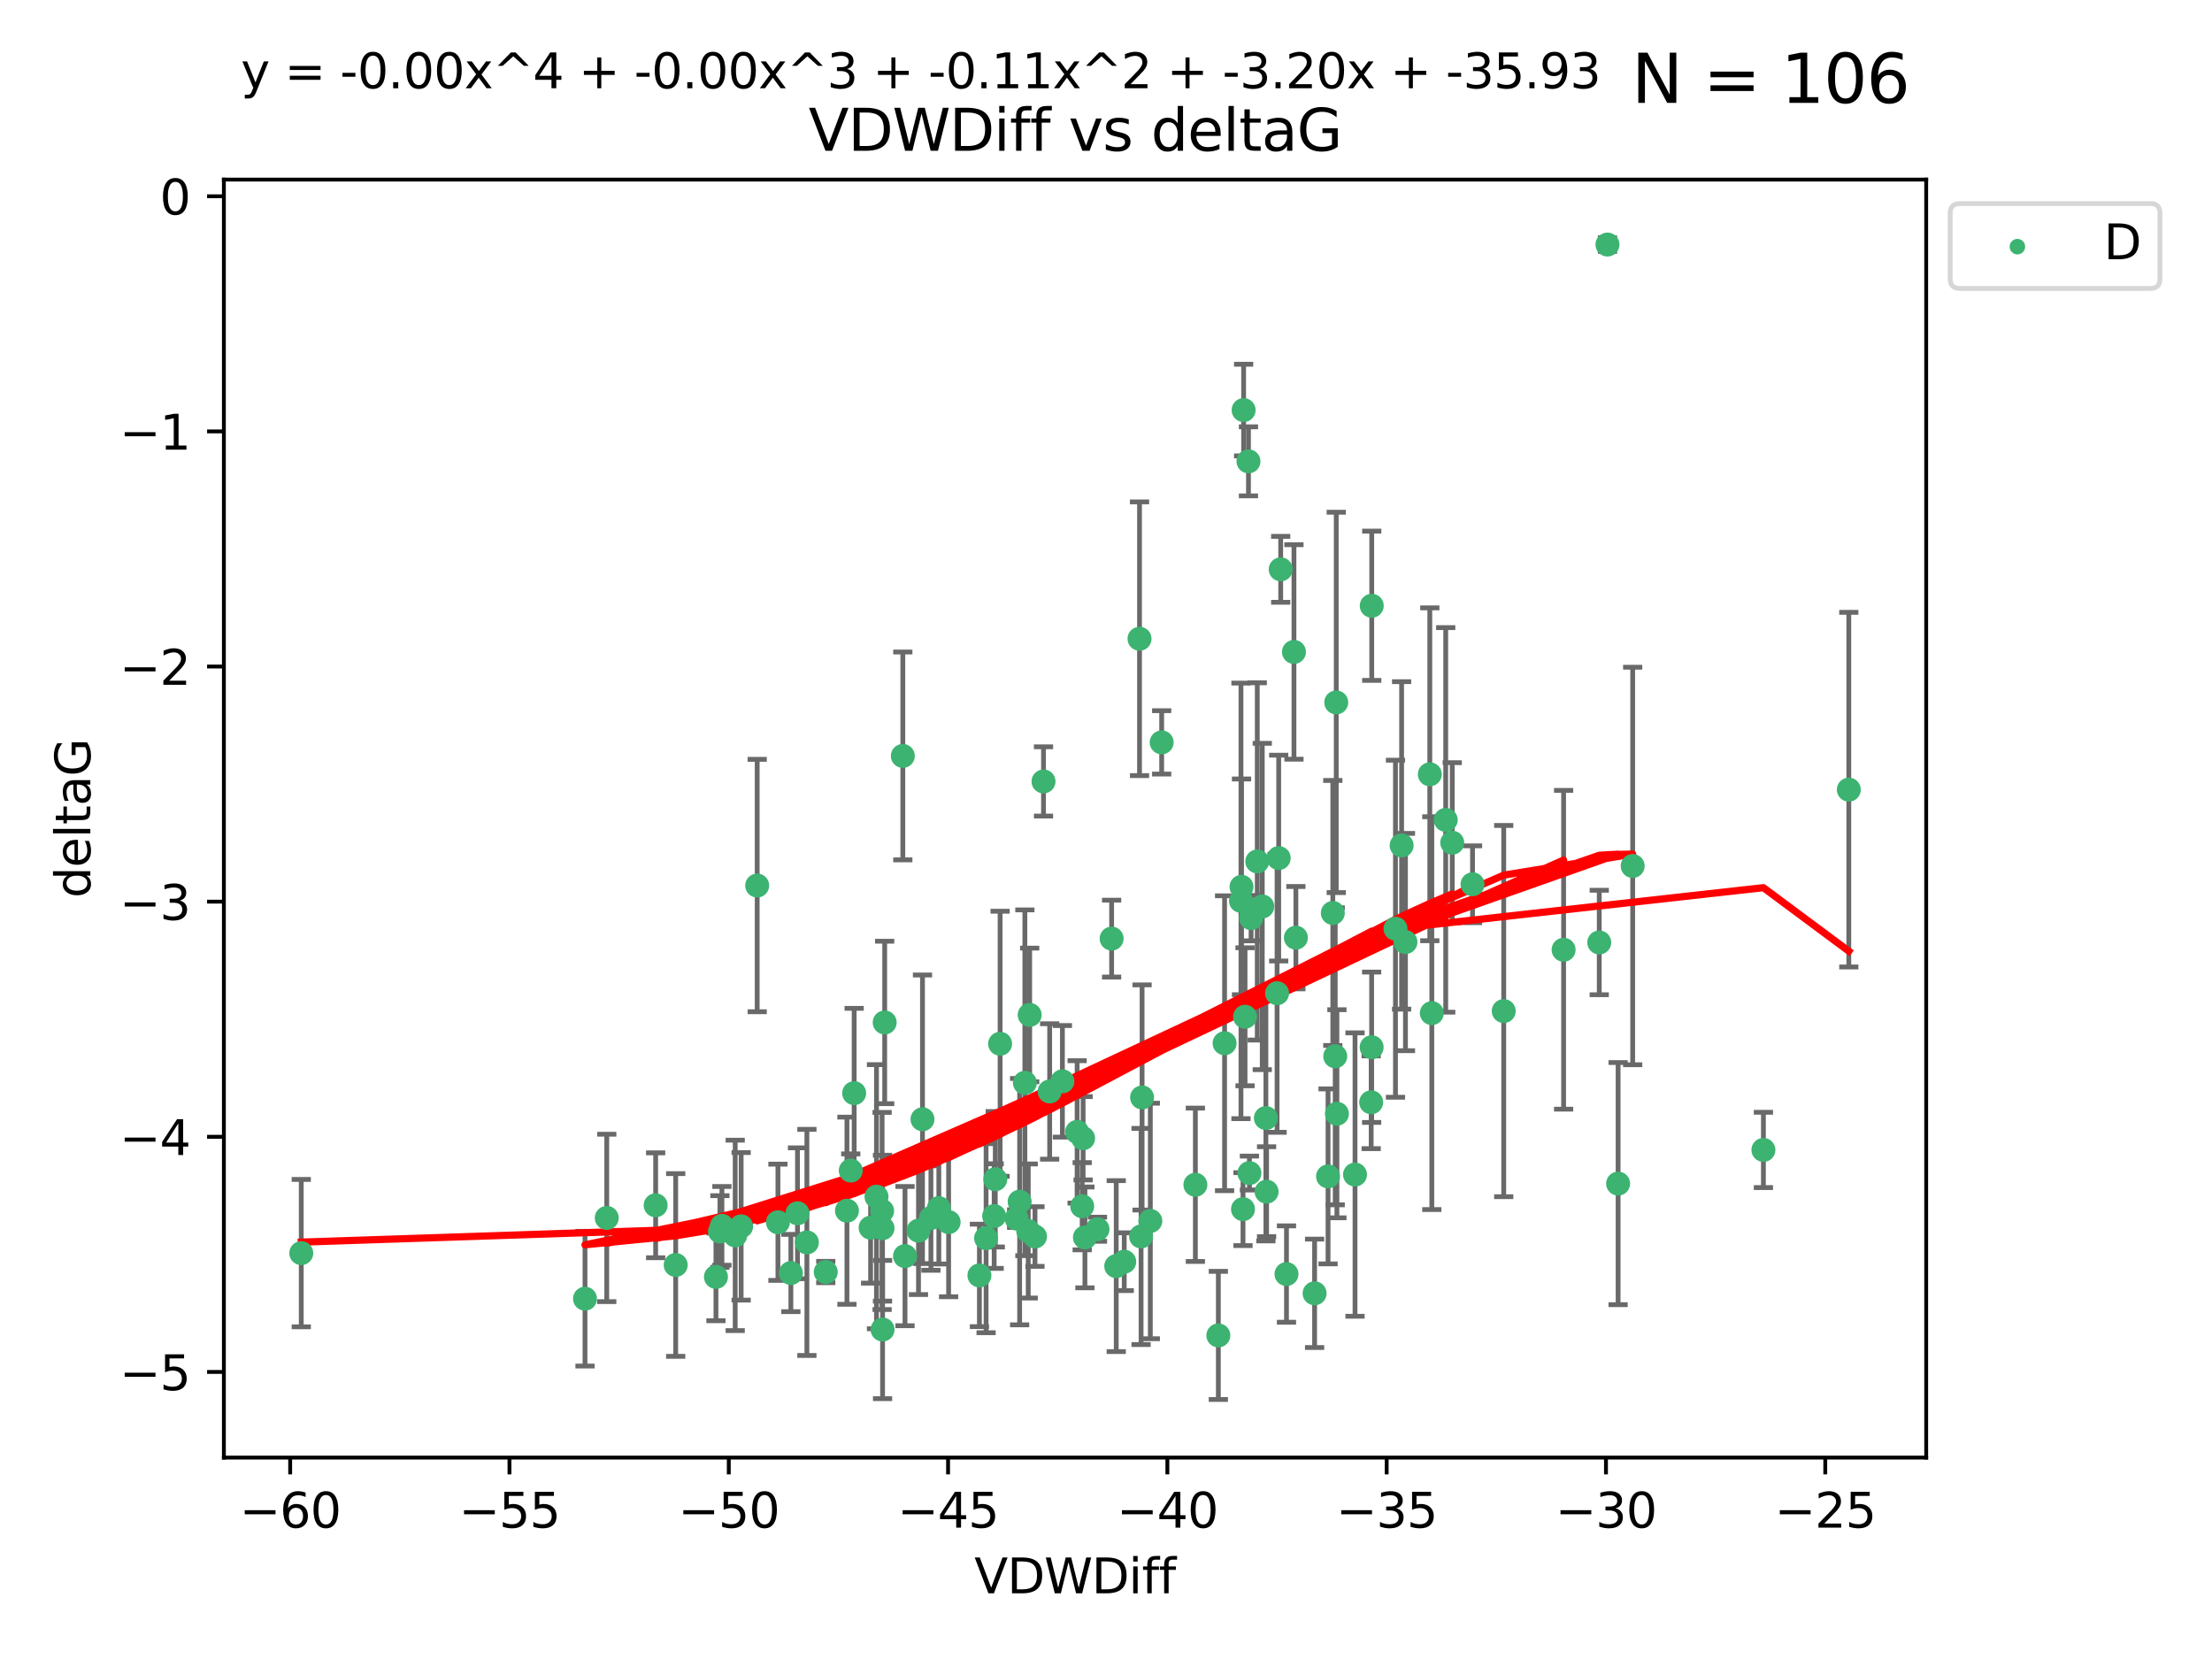 <?xml version="1.0" encoding="utf-8" standalone="no"?>
<!DOCTYPE svg PUBLIC "-//W3C//DTD SVG 1.1//EN"
  "http://www.w3.org/Graphics/SVG/1.1/DTD/svg11.dtd">
<svg xmlns:xlink="http://www.w3.org/1999/xlink" width="460.8pt" height="345.6pt" viewBox="0 0 460.8 345.6" xmlns="http://www.w3.org/2000/svg" version="1.1">
 <defs>
  <style type="text/css">*{stroke-linejoin: round; stroke-linecap: butt}</style>
 </defs>
 <g id="figure_1">
  <g id="patch_1">
   <path d="M 0 345.6 
L 460.8 345.6 
L 460.8 0 
L 0 0 
z
" style="fill: #ffffff"/>
  </g>
  <g id="axes_1">
   <g id="patch_2">
    <path d="M 46.64 303.64 
L 401.26 303.64 
L 401.26 37.411 
L 46.64 37.411 
z
" style="fill: #ffffff"/>
   </g>
   <g id="PathCollection_1">
    <defs>
     <path id="m42dd93614e" d="M 0 1.118 
C 0.297 1.118 0.581 1 0.791 0.791 
C 1 0.581 1.118 0.297 1.118 0 
C 1.118 -0.297 1 -0.581 0.791 -0.791 
C 0.581 -1 0.297 -1.118 0 -1.118 
C -0.297 -1.118 -0.581 -1 -0.791 -0.791 
C -1 -0.581 -1.118 -0.297 -1.118 0 
C -1.118 0.297 -1 0.581 -0.791 0.791 
C -0.581 1 -0.297 1.118 0 1.118 
z
" style="stroke: #3cb371"/>
    </defs>
    <g clip-path="url(#p66bd40bc1a)">
     <use xlink:href="#m42dd93614e" x="62.759" y="261.05" style="fill: #3cb371; stroke: #3cb371"/>
     <use xlink:href="#m42dd93614e" x="150.39" y="255.368" style="fill: #3cb371; stroke: #3cb371"/>
     <use xlink:href="#m42dd93614e" x="149.972" y="256.538" style="fill: #3cb371; stroke: #3cb371"/>
     <use xlink:href="#m42dd93614e" x="140.758" y="263.519" style="fill: #3cb371; stroke: #3cb371"/>
     <use xlink:href="#m42dd93614e" x="121.866" y="270.54" style="fill: #3cb371; stroke: #3cb371"/>
     <use xlink:href="#m42dd93614e" x="182.591" y="249.296" style="fill: #3cb371; stroke: #3cb371"/>
     <use xlink:href="#m42dd93614e" x="164.754" y="265.193" style="fill: #3cb371; stroke: #3cb371"/>
     <use xlink:href="#m42dd93614e" x="177.23" y="243.848" style="fill: #3cb371; stroke: #3cb371"/>
     <use xlink:href="#m42dd93614e" x="149.145" y="266.006" style="fill: #3cb371; stroke: #3cb371"/>
     <use xlink:href="#m42dd93614e" x="183.856" y="276.965" style="fill: #3cb371; stroke: #3cb371"/>
     <use xlink:href="#m42dd93614e" x="195.578" y="251.676" style="fill: #3cb371; stroke: #3cb371"/>
     <use xlink:href="#m42dd93614e" x="168.091" y="258.816" style="fill: #3cb371; stroke: #3cb371"/>
     <use xlink:href="#m42dd93614e" x="136.585" y="251.085" style="fill: #3cb371; stroke: #3cb371"/>
     <use xlink:href="#m42dd93614e" x="213.498" y="225.566" style="fill: #3cb371; stroke: #3cb371"/>
     <use xlink:href="#m42dd93614e" x="234.201" y="262.839" style="fill: #3cb371; stroke: #3cb371"/>
     <use xlink:href="#m42dd93614e" x="166.134" y="252.75" style="fill: #3cb371; stroke: #3cb371"/>
     <use xlink:href="#m42dd93614e" x="184.296" y="212.996" style="fill: #3cb371; stroke: #3cb371"/>
     <use xlink:href="#m42dd93614e" x="191.341" y="256.365" style="fill: #3cb371; stroke: #3cb371"/>
     <use xlink:href="#m42dd93614e" x="126.398" y="253.714" style="fill: #3cb371; stroke: #3cb371"/>
     <use xlink:href="#m42dd93614e" x="177.938" y="227.722" style="fill: #3cb371; stroke: #3cb371"/>
     <use xlink:href="#m42dd93614e" x="207.335" y="245.657" style="fill: #3cb371; stroke: #3cb371"/>
     <use xlink:href="#m42dd93614e" x="224.384" y="235.793" style="fill: #3cb371; stroke: #3cb371"/>
     <use xlink:href="#m42dd93614e" x="204.031" y="265.693" style="fill: #3cb371; stroke: #3cb371"/>
     <use xlink:href="#m42dd93614e" x="214.501" y="211.425" style="fill: #3cb371; stroke: #3cb371"/>
     <use xlink:href="#m42dd93614e" x="278.364" y="146.325" style="fill: #3cb371; stroke: #3cb371"/>
     <use xlink:href="#m42dd93614e" x="176.433" y="252.209" style="fill: #3cb371; stroke: #3cb371"/>
     <use xlink:href="#m42dd93614e" x="192.172" y="233.166" style="fill: #3cb371; stroke: #3cb371"/>
     <use xlink:href="#m42dd93614e" x="183.759" y="252.263" style="fill: #3cb371; stroke: #3cb371"/>
     <use xlink:href="#m42dd93614e" x="260.08" y="96.109" style="fill: #3cb371; stroke: #3cb371"/>
     <use xlink:href="#m42dd93614e" x="225.631" y="237.117" style="fill: #3cb371; stroke: #3cb371"/>
     <use xlink:href="#m42dd93614e" x="193.928" y="253.744" style="fill: #3cb371; stroke: #3cb371"/>
     <use xlink:href="#m42dd93614e" x="207.103" y="253.329" style="fill: #3cb371; stroke: #3cb371"/>
     <use xlink:href="#m42dd93614e" x="276.658" y="245.064" style="fill: #3cb371; stroke: #3cb371"/>
     <use xlink:href="#m42dd93614e" x="269.555" y="135.81" style="fill: #3cb371; stroke: #3cb371"/>
     <use xlink:href="#m42dd93614e" x="237.708" y="257.576" style="fill: #3cb371; stroke: #3cb371"/>
     <use xlink:href="#m42dd93614e" x="214.2" y="256.439" style="fill: #3cb371; stroke: #3cb371"/>
     <use xlink:href="#m42dd93614e" x="197.614" y="254.584" style="fill: #3cb371; stroke: #3cb371"/>
     <use xlink:href="#m42dd93614e" x="153.156" y="257.352" style="fill: #3cb371; stroke: #3cb371"/>
     <use xlink:href="#m42dd93614e" x="208.339" y="217.435" style="fill: #3cb371; stroke: #3cb371"/>
     <use xlink:href="#m42dd93614e" x="266.792" y="118.6" style="fill: #3cb371; stroke: #3cb371"/>
     <use xlink:href="#m42dd93614e" x="162.058" y="254.623" style="fill: #3cb371; stroke: #3cb371"/>
     <use xlink:href="#m42dd93614e" x="253.803" y="278.191" style="fill: #3cb371; stroke: #3cb371"/>
     <use xlink:href="#m42dd93614e" x="154.394" y="255.468" style="fill: #3cb371; stroke: #3cb371"/>
     <use xlink:href="#m42dd93614e" x="212.41" y="250.327" style="fill: #3cb371; stroke: #3cb371"/>
     <use xlink:href="#m42dd93614e" x="181.363" y="255.746" style="fill: #3cb371; stroke: #3cb371"/>
     <use xlink:href="#m42dd93614e" x="260.625" y="191.267" style="fill: #3cb371; stroke: #3cb371"/>
     <use xlink:href="#m42dd93614e" x="258.941" y="251.886" style="fill: #3cb371; stroke: #3cb371"/>
     <use xlink:href="#m42dd93614e" x="211.783" y="253.858" style="fill: #3cb371; stroke: #3cb371"/>
     <use xlink:href="#m42dd93614e" x="215.606" y="257.591" style="fill: #3cb371; stroke: #3cb371"/>
     <use xlink:href="#m42dd93614e" x="239.635" y="254.349" style="fill: #3cb371; stroke: #3cb371"/>
     <use xlink:href="#m42dd93614e" x="205.42" y="257.935" style="fill: #3cb371; stroke: #3cb371"/>
     <use xlink:href="#m42dd93614e" x="249.021" y="246.808" style="fill: #3cb371; stroke: #3cb371"/>
     <use xlink:href="#m42dd93614e" x="188.53" y="261.668" style="fill: #3cb371; stroke: #3cb371"/>
     <use xlink:href="#m42dd93614e" x="306.757" y="184.21" style="fill: #3cb371; stroke: #3cb371"/>
     <use xlink:href="#m42dd93614e" x="221.318" y="225.26" style="fill: #3cb371; stroke: #3cb371"/>
     <use xlink:href="#m42dd93614e" x="172.021" y="264.984" style="fill: #3cb371; stroke: #3cb371"/>
     <use xlink:href="#m42dd93614e" x="228.623" y="256.065" style="fill: #3cb371; stroke: #3cb371"/>
     <use xlink:href="#m42dd93614e" x="183.845" y="255.854" style="fill: #3cb371; stroke: #3cb371"/>
     <use xlink:href="#m42dd93614e" x="157.736" y="184.474" style="fill: #3cb371; stroke: #3cb371"/>
     <use xlink:href="#m42dd93614e" x="259.07" y="85.426" style="fill: #3cb371; stroke: #3cb371"/>
     <use xlink:href="#m42dd93614e" x="241.998" y="154.65" style="fill: #3cb371; stroke: #3cb371"/>
     <use xlink:href="#m42dd93614e" x="266.378" y="178.754" style="fill: #3cb371; stroke: #3cb371"/>
     <use xlink:href="#m42dd93614e" x="278.152" y="220.05" style="fill: #3cb371; stroke: #3cb371"/>
     <use xlink:href="#m42dd93614e" x="285.739" y="218.163" style="fill: #3cb371; stroke: #3cb371"/>
     <use xlink:href="#m42dd93614e" x="217.383" y="162.788" style="fill: #3cb371; stroke: #3cb371"/>
     <use xlink:href="#m42dd93614e" x="258.517" y="187.67" style="fill: #3cb371; stroke: #3cb371"/>
     <use xlink:href="#m42dd93614e" x="226.009" y="257.776" style="fill: #3cb371; stroke: #3cb371"/>
     <use xlink:href="#m42dd93614e" x="237.916" y="228.618" style="fill: #3cb371; stroke: #3cb371"/>
     <use xlink:href="#m42dd93614e" x="325.728" y="197.855" style="fill: #3cb371; stroke: #3cb371"/>
     <use xlink:href="#m42dd93614e" x="258.63" y="184.741" style="fill: #3cb371; stroke: #3cb371"/>
     <use xlink:href="#m42dd93614e" x="277.649" y="190.185" style="fill: #3cb371; stroke: #3cb371"/>
     <use xlink:href="#m42dd93614e" x="302.526" y="175.554" style="fill: #3cb371; stroke: #3cb371"/>
     <use xlink:href="#m42dd93614e" x="298.274" y="211.054" style="fill: #3cb371; stroke: #3cb371"/>
     <use xlink:href="#m42dd93614e" x="231.573" y="195.528" style="fill: #3cb371; stroke: #3cb371"/>
     <use xlink:href="#m42dd93614e" x="255.104" y="217.325" style="fill: #3cb371; stroke: #3cb371"/>
     <use xlink:href="#m42dd93614e" x="290.703" y="193.467" style="fill: #3cb371; stroke: #3cb371"/>
     <use xlink:href="#m42dd93614e" x="269.957" y="195.339" style="fill: #3cb371; stroke: #3cb371"/>
     <use xlink:href="#m42dd93614e" x="267.999" y="265.408" style="fill: #3cb371; stroke: #3cb371"/>
     <use xlink:href="#m42dd93614e" x="263.707" y="232.91" style="fill: #3cb371; stroke: #3cb371"/>
     <use xlink:href="#m42dd93614e" x="232.532" y="263.755" style="fill: #3cb371; stroke: #3cb371"/>
     <use xlink:href="#m42dd93614e" x="263.853" y="248.247" style="fill: #3cb371; stroke: #3cb371"/>
     <use xlink:href="#m42dd93614e" x="291.982" y="176.116" style="fill: #3cb371; stroke: #3cb371"/>
     <use xlink:href="#m42dd93614e" x="259.365" y="211.81" style="fill: #3cb371; stroke: #3cb371"/>
     <use xlink:href="#m42dd93614e" x="261.914" y="179.448" style="fill: #3cb371; stroke: #3cb371"/>
     <use xlink:href="#m42dd93614e" x="285.76" y="126.19" style="fill: #3cb371; stroke: #3cb371"/>
     <use xlink:href="#m42dd93614e" x="237.383" y="133.065" style="fill: #3cb371; stroke: #3cb371"/>
     <use xlink:href="#m42dd93614e" x="266.038" y="206.91" style="fill: #3cb371; stroke: #3cb371"/>
     <use xlink:href="#m42dd93614e" x="188.074" y="157.472" style="fill: #3cb371; stroke: #3cb371"/>
     <use xlink:href="#m42dd93614e" x="297.856" y="161.3" style="fill: #3cb371; stroke: #3cb371"/>
     <use xlink:href="#m42dd93614e" x="292.783" y="196.245" style="fill: #3cb371; stroke: #3cb371"/>
     <use xlink:href="#m42dd93614e" x="218.663" y="227.372" style="fill: #3cb371; stroke: #3cb371"/>
     <use xlink:href="#m42dd93614e" x="225.441" y="251.283" style="fill: #3cb371; stroke: #3cb371"/>
     <use xlink:href="#m42dd93614e" x="262.951" y="188.834" style="fill: #3cb371; stroke: #3cb371"/>
     <use xlink:href="#m42dd93614e" x="301.17" y="170.802" style="fill: #3cb371; stroke: #3cb371"/>
     <use xlink:href="#m42dd93614e" x="260.278" y="244.371" style="fill: #3cb371; stroke: #3cb371"/>
     <use xlink:href="#m42dd93614e" x="278.501" y="232.017" style="fill: #3cb371; stroke: #3cb371"/>
     <use xlink:href="#m42dd93614e" x="334.865" y="50.942" style="fill: #3cb371; stroke: #3cb371"/>
     <use xlink:href="#m42dd93614e" x="340.119" y="180.399" style="fill: #3cb371; stroke: #3cb371"/>
     <use xlink:href="#m42dd93614e" x="313.253" y="210.624" style="fill: #3cb371; stroke: #3cb371"/>
     <use xlink:href="#m42dd93614e" x="282.275" y="244.684" style="fill: #3cb371; stroke: #3cb371"/>
     <use xlink:href="#m42dd93614e" x="333.153" y="196.334" style="fill: #3cb371; stroke: #3cb371"/>
     <use xlink:href="#m42dd93614e" x="337.081" y="246.567" style="fill: #3cb371; stroke: #3cb371"/>
     <use xlink:href="#m42dd93614e" x="273.855" y="269.421" style="fill: #3cb371; stroke: #3cb371"/>
     <use xlink:href="#m42dd93614e" x="285.641" y="229.627" style="fill: #3cb371; stroke: #3cb371"/>
     <use xlink:href="#m42dd93614e" x="367.351" y="239.55" style="fill: #3cb371; stroke: #3cb371"/>
     <use xlink:href="#m42dd93614e" x="385.141" y="164.5" style="fill: #3cb371; stroke: #3cb371"/>
    </g>
   </g>
   <g id="matplotlib.axis_1">
    <g id="xtick_1">
     <g id="line2d_1">
      <defs>
       <path id="m58d17c1696" d="M 0 0 
L 0 3.5 
" style="stroke: #000000; stroke-width: 0.8"/>
      </defs>
      <g>
       <use xlink:href="#m58d17c1696" x="60.449" y="303.64" style="stroke: #000000; stroke-width: 0.8"/>
      </g>
     </g>
     <g id="text_1">
      <!-- −60 -->
      <g transform="translate(49.897 318.238)scale(0.1 -0.1)">
       <defs>
        <path id="DejaVuSans-2212" d="M 678 2272 
L 4684 2272 
L 4684 1741 
L 678 1741 
L 678 2272 
z
" transform="scale(0.016)"/>
        <path id="DejaVuSans-36" d="M 2113 2584 
Q 1688 2584 1439 2293 
Q 1191 2003 1191 1497 
Q 1191 994 1439 701 
Q 1688 409 2113 409 
Q 2538 409 2786 701 
Q 3034 994 3034 1497 
Q 3034 2003 2786 2293 
Q 2538 2584 2113 2584 
z
M 3366 4563 
L 3366 3988 
Q 3128 4100 2886 4159 
Q 2644 4219 2406 4219 
Q 1781 4219 1451 3797 
Q 1122 3375 1075 2522 
Q 1259 2794 1537 2939 
Q 1816 3084 2150 3084 
Q 2853 3084 3261 2657 
Q 3669 2231 3669 1497 
Q 3669 778 3244 343 
Q 2819 -91 2113 -91 
Q 1303 -91 875 529 
Q 447 1150 447 2328 
Q 447 3434 972 4092 
Q 1497 4750 2381 4750 
Q 2619 4750 2861 4703 
Q 3103 4656 3366 4563 
z
" transform="scale(0.016)"/>
        <path id="DejaVuSans-30" d="M 2034 4250 
Q 1547 4250 1301 3770 
Q 1056 3291 1056 2328 
Q 1056 1369 1301 889 
Q 1547 409 2034 409 
Q 2525 409 2770 889 
Q 3016 1369 3016 2328 
Q 3016 3291 2770 3770 
Q 2525 4250 2034 4250 
z
M 2034 4750 
Q 2819 4750 3233 4129 
Q 3647 3509 3647 2328 
Q 3647 1150 3233 529 
Q 2819 -91 2034 -91 
Q 1250 -91 836 529 
Q 422 1150 422 2328 
Q 422 3509 836 4129 
Q 1250 4750 2034 4750 
z
" transform="scale(0.016)"/>
       </defs>
       <use xlink:href="#DejaVuSans-2212"/>
       <use xlink:href="#DejaVuSans-36" x="83.789"/>
       <use xlink:href="#DejaVuSans-30" x="147.412"/>
      </g>
     </g>
    </g>
    <g id="xtick_2">
     <g id="line2d_2">
      <g>
       <use xlink:href="#m58d17c1696" x="106.133" y="303.64" style="stroke: #000000; stroke-width: 0.8"/>
      </g>
     </g>
     <g id="text_2">
      <!-- −55 -->
      <g transform="translate(95.581 318.238)scale(0.1 -0.1)">
       <defs>
        <path id="DejaVuSans-35" d="M 691 4666 
L 3169 4666 
L 3169 4134 
L 1269 4134 
L 1269 2991 
Q 1406 3038 1543 3061 
Q 1681 3084 1819 3084 
Q 2600 3084 3056 2656 
Q 3513 2228 3513 1497 
Q 3513 744 3044 326 
Q 2575 -91 1722 -91 
Q 1428 -91 1123 -41 
Q 819 9 494 109 
L 494 744 
Q 775 591 1075 516 
Q 1375 441 1709 441 
Q 2250 441 2565 725 
Q 2881 1009 2881 1497 
Q 2881 1984 2565 2268 
Q 2250 2553 1709 2553 
Q 1456 2553 1204 2497 
Q 953 2441 691 2322 
L 691 4666 
z
" transform="scale(0.016)"/>
       </defs>
       <use xlink:href="#DejaVuSans-2212"/>
       <use xlink:href="#DejaVuSans-35" x="83.789"/>
       <use xlink:href="#DejaVuSans-35" x="147.412"/>
      </g>
     </g>
    </g>
    <g id="xtick_3">
     <g id="line2d_3">
      <g>
       <use xlink:href="#m58d17c1696" x="151.817" y="303.64" style="stroke: #000000; stroke-width: 0.8"/>
      </g>
     </g>
     <g id="text_3">
      <!-- −50 -->
      <g transform="translate(141.265 318.238)scale(0.1 -0.1)">
       <use xlink:href="#DejaVuSans-2212"/>
       <use xlink:href="#DejaVuSans-35" x="83.789"/>
       <use xlink:href="#DejaVuSans-30" x="147.412"/>
      </g>
     </g>
    </g>
    <g id="xtick_4">
     <g id="line2d_4">
      <g>
       <use xlink:href="#m58d17c1696" x="197.501" y="303.64" style="stroke: #000000; stroke-width: 0.8"/>
      </g>
     </g>
     <g id="text_4">
      <!-- −45 -->
      <g transform="translate(186.949 318.238)scale(0.1 -0.1)">
       <defs>
        <path id="DejaVuSans-34" d="M 2419 4116 
L 825 1625 
L 2419 1625 
L 2419 4116 
z
M 2253 4666 
L 3047 4666 
L 3047 1625 
L 3713 1625 
L 3713 1100 
L 3047 1100 
L 3047 0 
L 2419 0 
L 2419 1100 
L 313 1100 
L 313 1709 
L 2253 4666 
z
" transform="scale(0.016)"/>
       </defs>
       <use xlink:href="#DejaVuSans-2212"/>
       <use xlink:href="#DejaVuSans-34" x="83.789"/>
       <use xlink:href="#DejaVuSans-35" x="147.412"/>
      </g>
     </g>
    </g>
    <g id="xtick_5">
     <g id="line2d_5">
      <g>
       <use xlink:href="#m58d17c1696" x="243.185" y="303.64" style="stroke: #000000; stroke-width: 0.8"/>
      </g>
     </g>
     <g id="text_5">
      <!-- −40 -->
      <g transform="translate(232.632 318.238)scale(0.1 -0.1)">
       <use xlink:href="#DejaVuSans-2212"/>
       <use xlink:href="#DejaVuSans-34" x="83.789"/>
       <use xlink:href="#DejaVuSans-30" x="147.412"/>
      </g>
     </g>
    </g>
    <g id="xtick_6">
     <g id="line2d_6">
      <g>
       <use xlink:href="#m58d17c1696" x="288.869" y="303.64" style="stroke: #000000; stroke-width: 0.8"/>
      </g>
     </g>
     <g id="text_6">
      <!-- −35 -->
      <g transform="translate(278.316 318.238)scale(0.1 -0.1)">
       <defs>
        <path id="DejaVuSans-33" d="M 2597 2516 
Q 3050 2419 3304 2112 
Q 3559 1806 3559 1356 
Q 3559 666 3084 287 
Q 2609 -91 1734 -91 
Q 1441 -91 1130 -33 
Q 819 25 488 141 
L 488 750 
Q 750 597 1062 519 
Q 1375 441 1716 441 
Q 2309 441 2620 675 
Q 2931 909 2931 1356 
Q 2931 1769 2642 2001 
Q 2353 2234 1838 2234 
L 1294 2234 
L 1294 2753 
L 1863 2753 
Q 2328 2753 2575 2939 
Q 2822 3125 2822 3475 
Q 2822 3834 2567 4026 
Q 2313 4219 1838 4219 
Q 1578 4219 1281 4162 
Q 984 4106 628 3988 
L 628 4550 
Q 988 4650 1302 4700 
Q 1616 4750 1894 4750 
Q 2613 4750 3031 4423 
Q 3450 4097 3450 3541 
Q 3450 3153 3228 2886 
Q 3006 2619 2597 2516 
z
" transform="scale(0.016)"/>
       </defs>
       <use xlink:href="#DejaVuSans-2212"/>
       <use xlink:href="#DejaVuSans-33" x="83.789"/>
       <use xlink:href="#DejaVuSans-35" x="147.412"/>
      </g>
     </g>
    </g>
    <g id="xtick_7">
     <g id="line2d_7">
      <g>
       <use xlink:href="#m58d17c1696" x="334.552" y="303.64" style="stroke: #000000; stroke-width: 0.8"/>
      </g>
     </g>
     <g id="text_7">
      <!-- −30 -->
      <g transform="translate(324 318.238)scale(0.1 -0.1)">
       <use xlink:href="#DejaVuSans-2212"/>
       <use xlink:href="#DejaVuSans-33" x="83.789"/>
       <use xlink:href="#DejaVuSans-30" x="147.412"/>
      </g>
     </g>
    </g>
    <g id="xtick_8">
     <g id="line2d_8">
      <g>
       <use xlink:href="#m58d17c1696" x="380.236" y="303.64" style="stroke: #000000; stroke-width: 0.8"/>
      </g>
     </g>
     <g id="text_8">
      <!-- −25 -->
      <g transform="translate(369.684 318.238)scale(0.1 -0.1)">
       <defs>
        <path id="DejaVuSans-32" d="M 1228 531 
L 3431 531 
L 3431 0 
L 469 0 
L 469 531 
Q 828 903 1448 1529 
Q 2069 2156 2228 2338 
Q 2531 2678 2651 2914 
Q 2772 3150 2772 3378 
Q 2772 3750 2511 3984 
Q 2250 4219 1831 4219 
Q 1534 4219 1204 4116 
Q 875 4013 500 3803 
L 500 4441 
Q 881 4594 1212 4672 
Q 1544 4750 1819 4750 
Q 2544 4750 2975 4387 
Q 3406 4025 3406 3419 
Q 3406 3131 3298 2873 
Q 3191 2616 2906 2266 
Q 2828 2175 2409 1742 
Q 1991 1309 1228 531 
z
" transform="scale(0.016)"/>
       </defs>
       <use xlink:href="#DejaVuSans-2212"/>
       <use xlink:href="#DejaVuSans-32" x="83.789"/>
       <use xlink:href="#DejaVuSans-35" x="147.412"/>
      </g>
     </g>
    </g>
    <g id="text_9">
     <!-- VDWDiff -->
     <g transform="translate(202.977 331.917)scale(0.1 -0.1)">
      <defs>
       <path id="DejaVuSans-56" d="M 1831 0 
L 50 4666 
L 709 4666 
L 2188 738 
L 3669 4666 
L 4325 4666 
L 2547 0 
L 1831 0 
z
" transform="scale(0.016)"/>
       <path id="DejaVuSans-44" d="M 1259 4147 
L 1259 519 
L 2022 519 
Q 2988 519 3436 956 
Q 3884 1394 3884 2338 
Q 3884 3275 3436 3711 
Q 2988 4147 2022 4147 
L 1259 4147 
z
M 628 4666 
L 1925 4666 
Q 3281 4666 3915 4102 
Q 4550 3538 4550 2338 
Q 4550 1131 3912 565 
Q 3275 0 1925 0 
L 628 0 
L 628 4666 
z
" transform="scale(0.016)"/>
       <path id="DejaVuSans-57" d="M 213 4666 
L 850 4666 
L 1831 722 
L 2809 4666 
L 3519 4666 
L 4500 722 
L 5478 4666 
L 6119 4666 
L 4947 0 
L 4153 0 
L 3169 4050 
L 2175 0 
L 1381 0 
L 213 4666 
z
" transform="scale(0.016)"/>
       <path id="DejaVuSans-69" d="M 603 3500 
L 1178 3500 
L 1178 0 
L 603 0 
L 603 3500 
z
M 603 4863 
L 1178 4863 
L 1178 4134 
L 603 4134 
L 603 4863 
z
" transform="scale(0.016)"/>
       <path id="DejaVuSans-66" d="M 2375 4863 
L 2375 4384 
L 1825 4384 
Q 1516 4384 1395 4259 
Q 1275 4134 1275 3809 
L 1275 3500 
L 2222 3500 
L 2222 3053 
L 1275 3053 
L 1275 0 
L 697 0 
L 697 3053 
L 147 3053 
L 147 3500 
L 697 3500 
L 697 3744 
Q 697 4328 969 4595 
Q 1241 4863 1831 4863 
L 2375 4863 
z
" transform="scale(0.016)"/>
      </defs>
      <use xlink:href="#DejaVuSans-56"/>
      <use xlink:href="#DejaVuSans-44" x="68.408"/>
      <use xlink:href="#DejaVuSans-57" x="145.41"/>
      <use xlink:href="#DejaVuSans-44" x="244.287"/>
      <use xlink:href="#DejaVuSans-69" x="321.289"/>
      <use xlink:href="#DejaVuSans-66" x="349.072"/>
      <use xlink:href="#DejaVuSans-66" x="384.277"/>
     </g>
    </g>
   </g>
   <g id="matplotlib.axis_2">
    <g id="ytick_1">
     <g id="line2d_9">
      <defs>
       <path id="m5e5bc798e3" d="M 0 0 
L -3.5 0 
" style="stroke: #000000; stroke-width: 0.8"/>
      </defs>
      <g>
       <use xlink:href="#m5e5bc798e3" x="46.64" y="285.796" style="stroke: #000000; stroke-width: 0.8"/>
      </g>
     </g>
     <g id="text_10">
      <!-- −5 -->
      <g transform="translate(24.898 289.595)scale(0.1 -0.1)">
       <use xlink:href="#DejaVuSans-2212"/>
       <use xlink:href="#DejaVuSans-35" x="83.789"/>
      </g>
     </g>
    </g>
    <g id="ytick_2">
     <g id="line2d_10">
      <g>
       <use xlink:href="#m5e5bc798e3" x="46.64" y="236.814" style="stroke: #000000; stroke-width: 0.8"/>
      </g>
     </g>
     <g id="text_11">
      <!-- −4 -->
      <g transform="translate(24.898 240.613)scale(0.1 -0.1)">
       <use xlink:href="#DejaVuSans-2212"/>
       <use xlink:href="#DejaVuSans-34" x="83.789"/>
      </g>
     </g>
    </g>
    <g id="ytick_3">
     <g id="line2d_11">
      <g>
       <use xlink:href="#m5e5bc798e3" x="46.64" y="187.831" style="stroke: #000000; stroke-width: 0.8"/>
      </g>
     </g>
     <g id="text_12">
      <!-- −3 -->
      <g transform="translate(24.898 191.631)scale(0.1 -0.1)">
       <use xlink:href="#DejaVuSans-2212"/>
       <use xlink:href="#DejaVuSans-33" x="83.789"/>
      </g>
     </g>
    </g>
    <g id="ytick_4">
     <g id="line2d_12">
      <g>
       <use xlink:href="#m5e5bc798e3" x="46.64" y="138.849" style="stroke: #000000; stroke-width: 0.8"/>
      </g>
     </g>
     <g id="text_13">
      <!-- −2 -->
      <g transform="translate(24.898 142.648)scale(0.1 -0.1)">
       <use xlink:href="#DejaVuSans-2212"/>
       <use xlink:href="#DejaVuSans-32" x="83.789"/>
      </g>
     </g>
    </g>
    <g id="ytick_5">
     <g id="line2d_13">
      <g>
       <use xlink:href="#m5e5bc798e3" x="46.64" y="89.867" style="stroke: #000000; stroke-width: 0.8"/>
      </g>
     </g>
     <g id="text_14">
      <!-- −1 -->
      <g transform="translate(24.898 93.666)scale(0.1 -0.1)">
       <defs>
        <path id="DejaVuSans-31" d="M 794 531 
L 1825 531 
L 1825 4091 
L 703 3866 
L 703 4441 
L 1819 4666 
L 2450 4666 
L 2450 531 
L 3481 531 
L 3481 0 
L 794 0 
L 794 531 
z
" transform="scale(0.016)"/>
       </defs>
       <use xlink:href="#DejaVuSans-2212"/>
       <use xlink:href="#DejaVuSans-31" x="83.789"/>
      </g>
     </g>
    </g>
    <g id="ytick_6">
     <g id="line2d_14">
      <g>
       <use xlink:href="#m5e5bc798e3" x="46.64" y="40.885" style="stroke: #000000; stroke-width: 0.8"/>
      </g>
     </g>
     <g id="text_15">
      <!-- 0 -->
      <g transform="translate(33.278 44.684)scale(0.1 -0.1)">
       <use xlink:href="#DejaVuSans-30"/>
      </g>
     </g>
    </g>
    <g id="text_16">
     <!-- deltaG -->
     <g transform="translate(18.818 187.064)rotate(-90)scale(0.1 -0.1)">
      <defs>
       <path id="DejaVuSans-64" d="M 2906 2969 
L 2906 4863 
L 3481 4863 
L 3481 0 
L 2906 0 
L 2906 525 
Q 2725 213 2448 61 
Q 2172 -91 1784 -91 
Q 1150 -91 751 415 
Q 353 922 353 1747 
Q 353 2572 751 3078 
Q 1150 3584 1784 3584 
Q 2172 3584 2448 3432 
Q 2725 3281 2906 2969 
z
M 947 1747 
Q 947 1113 1208 752 
Q 1469 391 1925 391 
Q 2381 391 2643 752 
Q 2906 1113 2906 1747 
Q 2906 2381 2643 2742 
Q 2381 3103 1925 3103 
Q 1469 3103 1208 2742 
Q 947 2381 947 1747 
z
" transform="scale(0.016)"/>
       <path id="DejaVuSans-65" d="M 3597 1894 
L 3597 1613 
L 953 1613 
Q 991 1019 1311 708 
Q 1631 397 2203 397 
Q 2534 397 2845 478 
Q 3156 559 3463 722 
L 3463 178 
Q 3153 47 2828 -22 
Q 2503 -91 2169 -91 
Q 1331 -91 842 396 
Q 353 884 353 1716 
Q 353 2575 817 3079 
Q 1281 3584 2069 3584 
Q 2775 3584 3186 3129 
Q 3597 2675 3597 1894 
z
M 3022 2063 
Q 3016 2534 2758 2815 
Q 2500 3097 2075 3097 
Q 1594 3097 1305 2825 
Q 1016 2553 972 2059 
L 3022 2063 
z
" transform="scale(0.016)"/>
       <path id="DejaVuSans-6c" d="M 603 4863 
L 1178 4863 
L 1178 0 
L 603 0 
L 603 4863 
z
" transform="scale(0.016)"/>
       <path id="DejaVuSans-74" d="M 1172 4494 
L 1172 3500 
L 2356 3500 
L 2356 3053 
L 1172 3053 
L 1172 1153 
Q 1172 725 1289 603 
Q 1406 481 1766 481 
L 2356 481 
L 2356 0 
L 1766 0 
Q 1100 0 847 248 
Q 594 497 594 1153 
L 594 3053 
L 172 3053 
L 172 3500 
L 594 3500 
L 594 4494 
L 1172 4494 
z
" transform="scale(0.016)"/>
       <path id="DejaVuSans-61" d="M 2194 1759 
Q 1497 1759 1228 1600 
Q 959 1441 959 1056 
Q 959 750 1161 570 
Q 1363 391 1709 391 
Q 2188 391 2477 730 
Q 2766 1069 2766 1631 
L 2766 1759 
L 2194 1759 
z
M 3341 1997 
L 3341 0 
L 2766 0 
L 2766 531 
Q 2569 213 2275 61 
Q 1981 -91 1556 -91 
Q 1019 -91 701 211 
Q 384 513 384 1019 
Q 384 1609 779 1909 
Q 1175 2209 1959 2209 
L 2766 2209 
L 2766 2266 
Q 2766 2663 2505 2880 
Q 2244 3097 1772 3097 
Q 1472 3097 1187 3025 
Q 903 2953 641 2809 
L 641 3341 
Q 956 3463 1253 3523 
Q 1550 3584 1831 3584 
Q 2591 3584 2966 3190 
Q 3341 2797 3341 1997 
z
" transform="scale(0.016)"/>
       <path id="DejaVuSans-47" d="M 3809 666 
L 3809 1919 
L 2778 1919 
L 2778 2438 
L 4434 2438 
L 4434 434 
Q 4069 175 3628 42 
Q 3188 -91 2688 -91 
Q 1594 -91 976 548 
Q 359 1188 359 2328 
Q 359 3472 976 4111 
Q 1594 4750 2688 4750 
Q 3144 4750 3555 4637 
Q 3966 4525 4313 4306 
L 4313 3634 
Q 3963 3931 3569 4081 
Q 3175 4231 2741 4231 
Q 1884 4231 1454 3753 
Q 1025 3275 1025 2328 
Q 1025 1384 1454 906 
Q 1884 428 2741 428 
Q 3075 428 3337 486 
Q 3600 544 3809 666 
z
" transform="scale(0.016)"/>
      </defs>
      <use xlink:href="#DejaVuSans-64"/>
      <use xlink:href="#DejaVuSans-65" x="63.477"/>
      <use xlink:href="#DejaVuSans-6c" x="125"/>
      <use xlink:href="#DejaVuSans-74" x="152.783"/>
      <use xlink:href="#DejaVuSans-61" x="191.992"/>
      <use xlink:href="#DejaVuSans-47" x="253.271"/>
     </g>
    </g>
   </g>
   <g id="LineCollection_1">
    <path d="M 62.759 276.403 
L 62.759 245.697 
" clip-path="url(#p66bd40bc1a)" style="fill: none; stroke: #696969"/>
    <path d="M 150.39 263.573 
L 150.39 247.163 
" clip-path="url(#p66bd40bc1a)" style="fill: none; stroke: #696969"/>
    <path d="M 149.972 263.994 
L 149.972 249.083 
" clip-path="url(#p66bd40bc1a)" style="fill: none; stroke: #696969"/>
    <path d="M 140.758 282.55 
L 140.758 244.489 
" clip-path="url(#p66bd40bc1a)" style="fill: none; stroke: #696969"/>
    <path d="M 121.866 284.576 
L 121.866 256.504 
" clip-path="url(#p66bd40bc1a)" style="fill: none; stroke: #696969"/>
    <path d="M 182.591 276.807 
L 182.591 221.785 
" clip-path="url(#p66bd40bc1a)" style="fill: none; stroke: #696969"/>
    <path d="M 164.754 273.244 
L 164.754 257.143 
" clip-path="url(#p66bd40bc1a)" style="fill: none; stroke: #696969"/>
    <path d="M 177.23 247.321 
L 177.23 240.376 
" clip-path="url(#p66bd40bc1a)" style="fill: none; stroke: #696969"/>
    <path d="M 149.145 275.137 
L 149.145 256.875 
" clip-path="url(#p66bd40bc1a)" style="fill: none; stroke: #696969"/>
    <path d="M 183.856 291.367 
L 183.856 262.564 
" clip-path="url(#p66bd40bc1a)" style="fill: none; stroke: #696969"/>
    <path d="M 195.578 263.316 
L 195.578 240.036 
" clip-path="url(#p66bd40bc1a)" style="fill: none; stroke: #696969"/>
    <path d="M 168.091 282.366 
L 168.091 235.266 
" clip-path="url(#p66bd40bc1a)" style="fill: none; stroke: #696969"/>
    <path d="M 136.585 262.013 
L 136.585 240.158 
" clip-path="url(#p66bd40bc1a)" style="fill: none; stroke: #696969"/>
    <path d="M 213.498 261.582 
L 213.498 189.549 
" clip-path="url(#p66bd40bc1a)" style="fill: none; stroke: #696969"/>
    <path d="M 234.201 268.856 
L 234.201 256.821 
" clip-path="url(#p66bd40bc1a)" style="fill: none; stroke: #696969"/>
    <path d="M 166.134 266.384 
L 166.134 239.115 
" clip-path="url(#p66bd40bc1a)" style="fill: none; stroke: #696969"/>
    <path d="M 184.296 229.914 
L 184.296 196.077 
" clip-path="url(#p66bd40bc1a)" style="fill: none; stroke: #696969"/>
    <path d="M 191.341 269.681 
L 191.341 243.05 
" clip-path="url(#p66bd40bc1a)" style="fill: none; stroke: #696969"/>
    <path d="M 126.398 271.15 
L 126.398 236.279 
" clip-path="url(#p66bd40bc1a)" style="fill: none; stroke: #696969"/>
    <path d="M 177.938 245.39 
L 177.938 210.054 
" clip-path="url(#p66bd40bc1a)" style="fill: none; stroke: #696969"/>
    <path d="M 207.335 259.768 
L 207.335 231.546 
" clip-path="url(#p66bd40bc1a)" style="fill: none; stroke: #696969"/>
    <path d="M 224.384 250.624 
L 224.384 220.962 
" clip-path="url(#p66bd40bc1a)" style="fill: none; stroke: #696969"/>
    <path d="M 204.031 276.364 
L 204.031 255.022 
" clip-path="url(#p66bd40bc1a)" style="fill: none; stroke: #696969"/>
    <path d="M 214.501 225.342 
L 214.501 197.508 
" clip-path="url(#p66bd40bc1a)" style="fill: none; stroke: #696969"/>
    <path d="M 278.364 185.941 
L 278.364 106.709 
" clip-path="url(#p66bd40bc1a)" style="fill: none; stroke: #696969"/>
    <path d="M 176.433 271.704 
L 176.433 232.715 
" clip-path="url(#p66bd40bc1a)" style="fill: none; stroke: #696969"/>
    <path d="M 192.172 263.223 
L 192.172 203.11 
" clip-path="url(#p66bd40bc1a)" style="fill: none; stroke: #696969"/>
    <path d="M 183.759 272.796 
L 183.759 231.729 
" clip-path="url(#p66bd40bc1a)" style="fill: none; stroke: #696969"/>
    <path d="M 260.08 103.303 
L 260.08 88.915 
" clip-path="url(#p66bd40bc1a)" style="fill: none; stroke: #696969"/>
    <path d="M 225.631 245.795 
L 225.631 228.438 
" clip-path="url(#p66bd40bc1a)" style="fill: none; stroke: #696969"/>
    <path d="M 193.928 264.623 
L 193.928 242.864 
" clip-path="url(#p66bd40bc1a)" style="fill: none; stroke: #696969"/>
    <path d="M 207.103 264.23 
L 207.103 242.428 
" clip-path="url(#p66bd40bc1a)" style="fill: none; stroke: #696969"/>
    <path d="M 276.658 263.29 
L 276.658 226.837 
" clip-path="url(#p66bd40bc1a)" style="fill: none; stroke: #696969"/>
    <path d="M 269.555 158.152 
L 269.555 113.468 
" clip-path="url(#p66bd40bc1a)" style="fill: none; stroke: #696969"/>
    <path d="M 237.708 280.092 
L 237.708 235.06 
" clip-path="url(#p66bd40bc1a)" style="fill: none; stroke: #696969"/>
    <path d="M 214.2 270.403 
L 214.2 242.474 
" clip-path="url(#p66bd40bc1a)" style="fill: none; stroke: #696969"/>
    <path d="M 197.614 270.131 
L 197.614 239.038 
" clip-path="url(#p66bd40bc1a)" style="fill: none; stroke: #696969"/>
    <path d="M 153.156 277.187 
L 153.156 237.518 
" clip-path="url(#p66bd40bc1a)" style="fill: none; stroke: #696969"/>
    <path d="M 208.339 245.044 
L 208.339 189.825 
" clip-path="url(#p66bd40bc1a)" style="fill: none; stroke: #696969"/>
    <path d="M 266.792 125.465 
L 266.792 111.735 
" clip-path="url(#p66bd40bc1a)" style="fill: none; stroke: #696969"/>
    <path d="M 162.058 266.732 
L 162.058 242.514 
" clip-path="url(#p66bd40bc1a)" style="fill: none; stroke: #696969"/>
    <path d="M 253.803 291.539 
L 253.803 264.843 
" clip-path="url(#p66bd40bc1a)" style="fill: none; stroke: #696969"/>
    <path d="M 154.394 270.834 
L 154.394 240.102 
" clip-path="url(#p66bd40bc1a)" style="fill: none; stroke: #696969"/>
    <path d="M 212.41 275.987 
L 212.41 224.668 
" clip-path="url(#p66bd40bc1a)" style="fill: none; stroke: #696969"/>
    <path d="M 181.363 267.302 
L 181.363 244.191 
" clip-path="url(#p66bd40bc1a)" style="fill: none; stroke: #696969"/>
    <path d="M 260.625 195.992 
L 260.625 186.541 
" clip-path="url(#p66bd40bc1a)" style="fill: none; stroke: #696969"/>
    <path d="M 258.941 259.478 
L 258.941 244.294 
" clip-path="url(#p66bd40bc1a)" style="fill: none; stroke: #696969"/>
    <path d="M 211.783 255.697 
L 211.783 252.02 
" clip-path="url(#p66bd40bc1a)" style="fill: none; stroke: #696969"/>
    <path d="M 215.606 263.801 
L 215.606 251.38 
" clip-path="url(#p66bd40bc1a)" style="fill: none; stroke: #696969"/>
    <path d="M 239.635 278.881 
L 239.635 229.817 
" clip-path="url(#p66bd40bc1a)" style="fill: none; stroke: #696969"/>
    <path d="M 205.42 277.625 
L 205.42 238.245 
" clip-path="url(#p66bd40bc1a)" style="fill: none; stroke: #696969"/>
    <path d="M 249.021 262.783 
L 249.021 230.833 
" clip-path="url(#p66bd40bc1a)" style="fill: none; stroke: #696969"/>
    <path d="M 188.53 276.172 
L 188.53 247.163 
" clip-path="url(#p66bd40bc1a)" style="fill: none; stroke: #696969"/>
    <path d="M 306.757 192.213 
L 306.757 176.208 
" clip-path="url(#p66bd40bc1a)" style="fill: none; stroke: #696969"/>
    <path d="M 221.318 236.879 
L 221.318 213.64 
" clip-path="url(#p66bd40bc1a)" style="fill: none; stroke: #696969"/>
    <path d="M 172.021 267.203 
L 172.021 262.765 
" clip-path="url(#p66bd40bc1a)" style="fill: none; stroke: #696969"/>
    <path d="M 228.623 258.578 
L 228.623 253.553 
" clip-path="url(#p66bd40bc1a)" style="fill: none; stroke: #696969"/>
    <path d="M 183.845 271.047 
L 183.845 240.66 
" clip-path="url(#p66bd40bc1a)" style="fill: none; stroke: #696969"/>
    <path d="M 157.736 210.764 
L 157.736 158.184 
" clip-path="url(#p66bd40bc1a)" style="fill: none; stroke: #696969"/>
    <path d="M 259.07 94.973 
L 259.07 75.878 
" clip-path="url(#p66bd40bc1a)" style="fill: none; stroke: #696969"/>
    <path d="M 241.998 161.247 
L 241.998 148.054 
" clip-path="url(#p66bd40bc1a)" style="fill: none; stroke: #696969"/>
    <path d="M 266.378 200.186 
L 266.378 157.321 
" clip-path="url(#p66bd40bc1a)" style="fill: none; stroke: #696969"/>
    <path d="M 278.152 250.992 
L 278.152 189.107 
" clip-path="url(#p66bd40bc1a)" style="fill: none; stroke: #696969"/>
    <path d="M 285.739 233.824 
L 285.739 202.502 
" clip-path="url(#p66bd40bc1a)" style="fill: none; stroke: #696969"/>
    <path d="M 217.383 169.999 
L 217.383 155.576 
" clip-path="url(#p66bd40bc1a)" style="fill: none; stroke: #696969"/>
    <path d="M 258.517 233.036 
L 258.517 142.305 
" clip-path="url(#p66bd40bc1a)" style="fill: none; stroke: #696969"/>
    <path d="M 226.009 268.281 
L 226.009 247.272 
" clip-path="url(#p66bd40bc1a)" style="fill: none; stroke: #696969"/>
    <path d="M 237.916 252.071 
L 237.916 205.165 
" clip-path="url(#p66bd40bc1a)" style="fill: none; stroke: #696969"/>
    <path d="M 325.728 231.058 
L 325.728 164.651 
" clip-path="url(#p66bd40bc1a)" style="fill: none; stroke: #696969"/>
    <path d="M 258.63 207.206 
L 258.63 162.275 
" clip-path="url(#p66bd40bc1a)" style="fill: none; stroke: #696969"/>
    <path d="M 277.649 217.787 
L 277.649 162.583 
" clip-path="url(#p66bd40bc1a)" style="fill: none; stroke: #696969"/>
    <path d="M 302.526 192.228 
L 302.526 158.88 
" clip-path="url(#p66bd40bc1a)" style="fill: none; stroke: #696969"/>
    <path d="M 298.274 251.968 
L 298.274 170.141 
" clip-path="url(#p66bd40bc1a)" style="fill: none; stroke: #696969"/>
    <path d="M 231.573 203.538 
L 231.573 187.519 
" clip-path="url(#p66bd40bc1a)" style="fill: none; stroke: #696969"/>
    <path d="M 255.104 248.04 
L 255.104 186.61 
" clip-path="url(#p66bd40bc1a)" style="fill: none; stroke: #696969"/>
    <path d="M 290.703 228.574 
L 290.703 158.36 
" clip-path="url(#p66bd40bc1a)" style="fill: none; stroke: #696969"/>
    <path d="M 269.957 206.003 
L 269.957 184.675 
" clip-path="url(#p66bd40bc1a)" style="fill: none; stroke: #696969"/>
    <path d="M 267.999 275.449 
L 267.999 255.368 
" clip-path="url(#p66bd40bc1a)" style="fill: none; stroke: #696969"/>
    <path d="M 263.707 258.509 
L 263.707 207.31 
" clip-path="url(#p66bd40bc1a)" style="fill: none; stroke: #696969"/>
    <path d="M 232.532 281.561 
L 232.532 245.95 
" clip-path="url(#p66bd40bc1a)" style="fill: none; stroke: #696969"/>
    <path d="M 263.853 257.609 
L 263.853 238.884 
" clip-path="url(#p66bd40bc1a)" style="fill: none; stroke: #696969"/>
    <path d="M 291.982 210.222 
L 291.982 142.01 
" clip-path="url(#p66bd40bc1a)" style="fill: none; stroke: #696969"/>
    <path d="M 259.365 226.185 
L 259.365 197.435 
" clip-path="url(#p66bd40bc1a)" style="fill: none; stroke: #696969"/>
    <path d="M 261.914 216.664 
L 261.914 142.232 
" clip-path="url(#p66bd40bc1a)" style="fill: none; stroke: #696969"/>
    <path d="M 285.76 141.739 
L 285.76 110.64 
" clip-path="url(#p66bd40bc1a)" style="fill: none; stroke: #696969"/>
    <path d="M 237.383 161.576 
L 237.383 104.553 
" clip-path="url(#p66bd40bc1a)" style="fill: none; stroke: #696969"/>
    <path d="M 266.038 235.882 
L 266.038 177.938 
" clip-path="url(#p66bd40bc1a)" style="fill: none; stroke: #696969"/>
    <path d="M 188.074 179.12 
L 188.074 135.824 
" clip-path="url(#p66bd40bc1a)" style="fill: none; stroke: #696969"/>
    <path d="M 297.856 195.97 
L 297.856 126.629 
" clip-path="url(#p66bd40bc1a)" style="fill: none; stroke: #696969"/>
    <path d="M 292.783 218.879 
L 292.783 173.612 
" clip-path="url(#p66bd40bc1a)" style="fill: none; stroke: #696969"/>
    <path d="M 218.663 241.479 
L 218.663 213.266 
" clip-path="url(#p66bd40bc1a)" style="fill: none; stroke: #696969"/>
    <path d="M 225.441 260.368 
L 225.441 242.198 
" clip-path="url(#p66bd40bc1a)" style="fill: none; stroke: #696969"/>
    <path d="M 262.951 222.822 
L 262.951 154.846 
" clip-path="url(#p66bd40bc1a)" style="fill: none; stroke: #696969"/>
    <path d="M 301.17 210.859 
L 301.17 130.745 
" clip-path="url(#p66bd40bc1a)" style="fill: none; stroke: #696969"/>
    <path d="M 260.278 247.899 
L 260.278 240.842 
" clip-path="url(#p66bd40bc1a)" style="fill: none; stroke: #696969"/>
    <path d="M 278.501 253.689 
L 278.501 210.344 
" clip-path="url(#p66bd40bc1a)" style="fill: none; stroke: #696969"/>
    <path d="M 334.865 52.372 
L 334.865 49.513 
" clip-path="url(#p66bd40bc1a)" style="fill: none; stroke: #696969"/>
    <path d="M 340.119 221.802 
L 340.119 138.996 
" clip-path="url(#p66bd40bc1a)" style="fill: none; stroke: #696969"/>
    <path d="M 313.253 249.29 
L 313.253 171.959 
" clip-path="url(#p66bd40bc1a)" style="fill: none; stroke: #696969"/>
    <path d="M 282.275 274.203 
L 282.275 215.165 
" clip-path="url(#p66bd40bc1a)" style="fill: none; stroke: #696969"/>
    <path d="M 333.153 207.215 
L 333.153 185.454 
" clip-path="url(#p66bd40bc1a)" style="fill: none; stroke: #696969"/>
    <path d="M 337.081 271.787 
L 337.081 221.347 
" clip-path="url(#p66bd40bc1a)" style="fill: none; stroke: #696969"/>
    <path d="M 273.855 280.712 
L 273.855 258.129 
" clip-path="url(#p66bd40bc1a)" style="fill: none; stroke: #696969"/>
    <path d="M 285.641 239.284 
L 285.641 219.97 
" clip-path="url(#p66bd40bc1a)" style="fill: none; stroke: #696969"/>
    <path d="M 367.351 247.395 
L 367.351 231.706 
" clip-path="url(#p66bd40bc1a)" style="fill: none; stroke: #696969"/>
    <path d="M 385.141 201.438 
L 385.141 127.563 
" clip-path="url(#p66bd40bc1a)" style="fill: none; stroke: #696969"/>
   </g>
   <g id="line2d_15">
    <defs>
     <path id="md888bc8230" d="M 2 0 
L -2 -0 
" style="stroke: #696969"/>
    </defs>
    <g clip-path="url(#p66bd40bc1a)">
     <use xlink:href="#md888bc8230" x="62.759" y="276.403" style="fill: #696969; stroke: #696969"/>
     <use xlink:href="#md888bc8230" x="150.39" y="263.573" style="fill: #696969; stroke: #696969"/>
     <use xlink:href="#md888bc8230" x="149.972" y="263.994" style="fill: #696969; stroke: #696969"/>
     <use xlink:href="#md888bc8230" x="140.758" y="282.55" style="fill: #696969; stroke: #696969"/>
     <use xlink:href="#md888bc8230" x="121.866" y="284.576" style="fill: #696969; stroke: #696969"/>
     <use xlink:href="#md888bc8230" x="182.591" y="276.807" style="fill: #696969; stroke: #696969"/>
     <use xlink:href="#md888bc8230" x="164.754" y="273.244" style="fill: #696969; stroke: #696969"/>
     <use xlink:href="#md888bc8230" x="177.23" y="247.321" style="fill: #696969; stroke: #696969"/>
     <use xlink:href="#md888bc8230" x="149.145" y="275.137" style="fill: #696969; stroke: #696969"/>
     <use xlink:href="#md888bc8230" x="183.856" y="291.367" style="fill: #696969; stroke: #696969"/>
     <use xlink:href="#md888bc8230" x="195.578" y="263.316" style="fill: #696969; stroke: #696969"/>
     <use xlink:href="#md888bc8230" x="168.091" y="282.366" style="fill: #696969; stroke: #696969"/>
     <use xlink:href="#md888bc8230" x="136.585" y="262.013" style="fill: #696969; stroke: #696969"/>
     <use xlink:href="#md888bc8230" x="213.498" y="261.582" style="fill: #696969; stroke: #696969"/>
     <use xlink:href="#md888bc8230" x="234.201" y="268.856" style="fill: #696969; stroke: #696969"/>
     <use xlink:href="#md888bc8230" x="166.134" y="266.384" style="fill: #696969; stroke: #696969"/>
     <use xlink:href="#md888bc8230" x="184.296" y="229.914" style="fill: #696969; stroke: #696969"/>
     <use xlink:href="#md888bc8230" x="191.341" y="269.681" style="fill: #696969; stroke: #696969"/>
     <use xlink:href="#md888bc8230" x="126.398" y="271.15" style="fill: #696969; stroke: #696969"/>
     <use xlink:href="#md888bc8230" x="177.938" y="245.39" style="fill: #696969; stroke: #696969"/>
     <use xlink:href="#md888bc8230" x="207.335" y="259.768" style="fill: #696969; stroke: #696969"/>
     <use xlink:href="#md888bc8230" x="224.384" y="250.624" style="fill: #696969; stroke: #696969"/>
     <use xlink:href="#md888bc8230" x="204.031" y="276.364" style="fill: #696969; stroke: #696969"/>
     <use xlink:href="#md888bc8230" x="214.501" y="225.342" style="fill: #696969; stroke: #696969"/>
     <use xlink:href="#md888bc8230" x="278.364" y="185.941" style="fill: #696969; stroke: #696969"/>
     <use xlink:href="#md888bc8230" x="176.433" y="271.704" style="fill: #696969; stroke: #696969"/>
     <use xlink:href="#md888bc8230" x="192.172" y="263.223" style="fill: #696969; stroke: #696969"/>
     <use xlink:href="#md888bc8230" x="183.759" y="272.796" style="fill: #696969; stroke: #696969"/>
     <use xlink:href="#md888bc8230" x="260.08" y="103.303" style="fill: #696969; stroke: #696969"/>
     <use xlink:href="#md888bc8230" x="225.631" y="245.795" style="fill: #696969; stroke: #696969"/>
     <use xlink:href="#md888bc8230" x="193.928" y="264.623" style="fill: #696969; stroke: #696969"/>
     <use xlink:href="#md888bc8230" x="207.103" y="264.23" style="fill: #696969; stroke: #696969"/>
     <use xlink:href="#md888bc8230" x="276.658" y="263.29" style="fill: #696969; stroke: #696969"/>
     <use xlink:href="#md888bc8230" x="269.555" y="158.152" style="fill: #696969; stroke: #696969"/>
     <use xlink:href="#md888bc8230" x="237.708" y="280.092" style="fill: #696969; stroke: #696969"/>
     <use xlink:href="#md888bc8230" x="214.2" y="270.403" style="fill: #696969; stroke: #696969"/>
     <use xlink:href="#md888bc8230" x="197.614" y="270.131" style="fill: #696969; stroke: #696969"/>
     <use xlink:href="#md888bc8230" x="153.156" y="277.187" style="fill: #696969; stroke: #696969"/>
     <use xlink:href="#md888bc8230" x="208.339" y="245.044" style="fill: #696969; stroke: #696969"/>
     <use xlink:href="#md888bc8230" x="266.792" y="125.465" style="fill: #696969; stroke: #696969"/>
     <use xlink:href="#md888bc8230" x="162.058" y="266.732" style="fill: #696969; stroke: #696969"/>
     <use xlink:href="#md888bc8230" x="253.803" y="291.539" style="fill: #696969; stroke: #696969"/>
     <use xlink:href="#md888bc8230" x="154.394" y="270.834" style="fill: #696969; stroke: #696969"/>
     <use xlink:href="#md888bc8230" x="212.41" y="275.987" style="fill: #696969; stroke: #696969"/>
     <use xlink:href="#md888bc8230" x="181.363" y="267.302" style="fill: #696969; stroke: #696969"/>
     <use xlink:href="#md888bc8230" x="260.625" y="195.992" style="fill: #696969; stroke: #696969"/>
     <use xlink:href="#md888bc8230" x="258.941" y="259.478" style="fill: #696969; stroke: #696969"/>
     <use xlink:href="#md888bc8230" x="211.783" y="255.697" style="fill: #696969; stroke: #696969"/>
     <use xlink:href="#md888bc8230" x="215.606" y="263.801" style="fill: #696969; stroke: #696969"/>
     <use xlink:href="#md888bc8230" x="239.635" y="278.881" style="fill: #696969; stroke: #696969"/>
     <use xlink:href="#md888bc8230" x="205.42" y="277.625" style="fill: #696969; stroke: #696969"/>
     <use xlink:href="#md888bc8230" x="249.021" y="262.783" style="fill: #696969; stroke: #696969"/>
     <use xlink:href="#md888bc8230" x="188.53" y="276.172" style="fill: #696969; stroke: #696969"/>
     <use xlink:href="#md888bc8230" x="306.757" y="192.213" style="fill: #696969; stroke: #696969"/>
     <use xlink:href="#md888bc8230" x="221.318" y="236.879" style="fill: #696969; stroke: #696969"/>
     <use xlink:href="#md888bc8230" x="172.021" y="267.203" style="fill: #696969; stroke: #696969"/>
     <use xlink:href="#md888bc8230" x="228.623" y="258.578" style="fill: #696969; stroke: #696969"/>
     <use xlink:href="#md888bc8230" x="183.845" y="271.047" style="fill: #696969; stroke: #696969"/>
     <use xlink:href="#md888bc8230" x="157.736" y="210.764" style="fill: #696969; stroke: #696969"/>
     <use xlink:href="#md888bc8230" x="259.07" y="94.973" style="fill: #696969; stroke: #696969"/>
     <use xlink:href="#md888bc8230" x="241.998" y="161.247" style="fill: #696969; stroke: #696969"/>
     <use xlink:href="#md888bc8230" x="266.378" y="200.186" style="fill: #696969; stroke: #696969"/>
     <use xlink:href="#md888bc8230" x="278.152" y="250.992" style="fill: #696969; stroke: #696969"/>
     <use xlink:href="#md888bc8230" x="285.739" y="233.824" style="fill: #696969; stroke: #696969"/>
     <use xlink:href="#md888bc8230" x="217.383" y="169.999" style="fill: #696969; stroke: #696969"/>
     <use xlink:href="#md888bc8230" x="258.517" y="233.036" style="fill: #696969; stroke: #696969"/>
     <use xlink:href="#md888bc8230" x="226.009" y="268.281" style="fill: #696969; stroke: #696969"/>
     <use xlink:href="#md888bc8230" x="237.916" y="252.071" style="fill: #696969; stroke: #696969"/>
     <use xlink:href="#md888bc8230" x="325.728" y="231.058" style="fill: #696969; stroke: #696969"/>
     <use xlink:href="#md888bc8230" x="258.63" y="207.206" style="fill: #696969; stroke: #696969"/>
     <use xlink:href="#md888bc8230" x="277.649" y="217.787" style="fill: #696969; stroke: #696969"/>
     <use xlink:href="#md888bc8230" x="302.526" y="192.228" style="fill: #696969; stroke: #696969"/>
     <use xlink:href="#md888bc8230" x="298.274" y="251.968" style="fill: #696969; stroke: #696969"/>
     <use xlink:href="#md888bc8230" x="231.573" y="203.538" style="fill: #696969; stroke: #696969"/>
     <use xlink:href="#md888bc8230" x="255.104" y="248.04" style="fill: #696969; stroke: #696969"/>
     <use xlink:href="#md888bc8230" x="290.703" y="228.574" style="fill: #696969; stroke: #696969"/>
     <use xlink:href="#md888bc8230" x="269.957" y="206.003" style="fill: #696969; stroke: #696969"/>
     <use xlink:href="#md888bc8230" x="267.999" y="275.449" style="fill: #696969; stroke: #696969"/>
     <use xlink:href="#md888bc8230" x="263.707" y="258.509" style="fill: #696969; stroke: #696969"/>
     <use xlink:href="#md888bc8230" x="232.532" y="281.561" style="fill: #696969; stroke: #696969"/>
     <use xlink:href="#md888bc8230" x="263.853" y="257.609" style="fill: #696969; stroke: #696969"/>
     <use xlink:href="#md888bc8230" x="291.982" y="210.222" style="fill: #696969; stroke: #696969"/>
     <use xlink:href="#md888bc8230" x="259.365" y="226.185" style="fill: #696969; stroke: #696969"/>
     <use xlink:href="#md888bc8230" x="261.914" y="216.664" style="fill: #696969; stroke: #696969"/>
     <use xlink:href="#md888bc8230" x="285.76" y="141.739" style="fill: #696969; stroke: #696969"/>
     <use xlink:href="#md888bc8230" x="237.383" y="161.576" style="fill: #696969; stroke: #696969"/>
     <use xlink:href="#md888bc8230" x="266.038" y="235.882" style="fill: #696969; stroke: #696969"/>
     <use xlink:href="#md888bc8230" x="188.074" y="179.12" style="fill: #696969; stroke: #696969"/>
     <use xlink:href="#md888bc8230" x="297.856" y="195.97" style="fill: #696969; stroke: #696969"/>
     <use xlink:href="#md888bc8230" x="292.783" y="218.879" style="fill: #696969; stroke: #696969"/>
     <use xlink:href="#md888bc8230" x="218.663" y="241.479" style="fill: #696969; stroke: #696969"/>
     <use xlink:href="#md888bc8230" x="225.441" y="260.368" style="fill: #696969; stroke: #696969"/>
     <use xlink:href="#md888bc8230" x="262.951" y="222.822" style="fill: #696969; stroke: #696969"/>
     <use xlink:href="#md888bc8230" x="301.17" y="210.859" style="fill: #696969; stroke: #696969"/>
     <use xlink:href="#md888bc8230" x="260.278" y="247.899" style="fill: #696969; stroke: #696969"/>
     <use xlink:href="#md888bc8230" x="278.501" y="253.689" style="fill: #696969; stroke: #696969"/>
     <use xlink:href="#md888bc8230" x="334.865" y="52.372" style="fill: #696969; stroke: #696969"/>
     <use xlink:href="#md888bc8230" x="340.119" y="221.802" style="fill: #696969; stroke: #696969"/>
     <use xlink:href="#md888bc8230" x="313.253" y="249.29" style="fill: #696969; stroke: #696969"/>
     <use xlink:href="#md888bc8230" x="282.275" y="274.203" style="fill: #696969; stroke: #696969"/>
     <use xlink:href="#md888bc8230" x="333.153" y="207.215" style="fill: #696969; stroke: #696969"/>
     <use xlink:href="#md888bc8230" x="337.081" y="271.787" style="fill: #696969; stroke: #696969"/>
     <use xlink:href="#md888bc8230" x="273.855" y="280.712" style="fill: #696969; stroke: #696969"/>
     <use xlink:href="#md888bc8230" x="285.641" y="239.284" style="fill: #696969; stroke: #696969"/>
     <use xlink:href="#md888bc8230" x="367.351" y="247.395" style="fill: #696969; stroke: #696969"/>
     <use xlink:href="#md888bc8230" x="385.141" y="201.438" style="fill: #696969; stroke: #696969"/>
    </g>
   </g>
   <g id="line2d_16">
    <g clip-path="url(#p66bd40bc1a)">
     <use xlink:href="#md888bc8230" x="62.759" y="245.697" style="fill: #696969; stroke: #696969"/>
     <use xlink:href="#md888bc8230" x="150.39" y="247.163" style="fill: #696969; stroke: #696969"/>
     <use xlink:href="#md888bc8230" x="149.972" y="249.083" style="fill: #696969; stroke: #696969"/>
     <use xlink:href="#md888bc8230" x="140.758" y="244.489" style="fill: #696969; stroke: #696969"/>
     <use xlink:href="#md888bc8230" x="121.866" y="256.504" style="fill: #696969; stroke: #696969"/>
     <use xlink:href="#md888bc8230" x="182.591" y="221.785" style="fill: #696969; stroke: #696969"/>
     <use xlink:href="#md888bc8230" x="164.754" y="257.143" style="fill: #696969; stroke: #696969"/>
     <use xlink:href="#md888bc8230" x="177.23" y="240.376" style="fill: #696969; stroke: #696969"/>
     <use xlink:href="#md888bc8230" x="149.145" y="256.875" style="fill: #696969; stroke: #696969"/>
     <use xlink:href="#md888bc8230" x="183.856" y="262.564" style="fill: #696969; stroke: #696969"/>
     <use xlink:href="#md888bc8230" x="195.578" y="240.036" style="fill: #696969; stroke: #696969"/>
     <use xlink:href="#md888bc8230" x="168.091" y="235.266" style="fill: #696969; stroke: #696969"/>
     <use xlink:href="#md888bc8230" x="136.585" y="240.158" style="fill: #696969; stroke: #696969"/>
     <use xlink:href="#md888bc8230" x="213.498" y="189.549" style="fill: #696969; stroke: #696969"/>
     <use xlink:href="#md888bc8230" x="234.201" y="256.821" style="fill: #696969; stroke: #696969"/>
     <use xlink:href="#md888bc8230" x="166.134" y="239.115" style="fill: #696969; stroke: #696969"/>
     <use xlink:href="#md888bc8230" x="184.296" y="196.077" style="fill: #696969; stroke: #696969"/>
     <use xlink:href="#md888bc8230" x="191.341" y="243.05" style="fill: #696969; stroke: #696969"/>
     <use xlink:href="#md888bc8230" x="126.398" y="236.279" style="fill: #696969; stroke: #696969"/>
     <use xlink:href="#md888bc8230" x="177.938" y="210.054" style="fill: #696969; stroke: #696969"/>
     <use xlink:href="#md888bc8230" x="207.335" y="231.546" style="fill: #696969; stroke: #696969"/>
     <use xlink:href="#md888bc8230" x="224.384" y="220.962" style="fill: #696969; stroke: #696969"/>
     <use xlink:href="#md888bc8230" x="204.031" y="255.022" style="fill: #696969; stroke: #696969"/>
     <use xlink:href="#md888bc8230" x="214.501" y="197.508" style="fill: #696969; stroke: #696969"/>
     <use xlink:href="#md888bc8230" x="278.364" y="106.709" style="fill: #696969; stroke: #696969"/>
     <use xlink:href="#md888bc8230" x="176.433" y="232.715" style="fill: #696969; stroke: #696969"/>
     <use xlink:href="#md888bc8230" x="192.172" y="203.11" style="fill: #696969; stroke: #696969"/>
     <use xlink:href="#md888bc8230" x="183.759" y="231.729" style="fill: #696969; stroke: #696969"/>
     <use xlink:href="#md888bc8230" x="260.08" y="88.915" style="fill: #696969; stroke: #696969"/>
     <use xlink:href="#md888bc8230" x="225.631" y="228.438" style="fill: #696969; stroke: #696969"/>
     <use xlink:href="#md888bc8230" x="193.928" y="242.864" style="fill: #696969; stroke: #696969"/>
     <use xlink:href="#md888bc8230" x="207.103" y="242.428" style="fill: #696969; stroke: #696969"/>
     <use xlink:href="#md888bc8230" x="276.658" y="226.837" style="fill: #696969; stroke: #696969"/>
     <use xlink:href="#md888bc8230" x="269.555" y="113.468" style="fill: #696969; stroke: #696969"/>
     <use xlink:href="#md888bc8230" x="237.708" y="235.06" style="fill: #696969; stroke: #696969"/>
     <use xlink:href="#md888bc8230" x="214.2" y="242.474" style="fill: #696969; stroke: #696969"/>
     <use xlink:href="#md888bc8230" x="197.614" y="239.038" style="fill: #696969; stroke: #696969"/>
     <use xlink:href="#md888bc8230" x="153.156" y="237.518" style="fill: #696969; stroke: #696969"/>
     <use xlink:href="#md888bc8230" x="208.339" y="189.825" style="fill: #696969; stroke: #696969"/>
     <use xlink:href="#md888bc8230" x="266.792" y="111.735" style="fill: #696969; stroke: #696969"/>
     <use xlink:href="#md888bc8230" x="162.058" y="242.514" style="fill: #696969; stroke: #696969"/>
     <use xlink:href="#md888bc8230" x="253.803" y="264.843" style="fill: #696969; stroke: #696969"/>
     <use xlink:href="#md888bc8230" x="154.394" y="240.102" style="fill: #696969; stroke: #696969"/>
     <use xlink:href="#md888bc8230" x="212.41" y="224.668" style="fill: #696969; stroke: #696969"/>
     <use xlink:href="#md888bc8230" x="181.363" y="244.191" style="fill: #696969; stroke: #696969"/>
     <use xlink:href="#md888bc8230" x="260.625" y="186.541" style="fill: #696969; stroke: #696969"/>
     <use xlink:href="#md888bc8230" x="258.941" y="244.294" style="fill: #696969; stroke: #696969"/>
     <use xlink:href="#md888bc8230" x="211.783" y="252.02" style="fill: #696969; stroke: #696969"/>
     <use xlink:href="#md888bc8230" x="215.606" y="251.38" style="fill: #696969; stroke: #696969"/>
     <use xlink:href="#md888bc8230" x="239.635" y="229.817" style="fill: #696969; stroke: #696969"/>
     <use xlink:href="#md888bc8230" x="205.42" y="238.245" style="fill: #696969; stroke: #696969"/>
     <use xlink:href="#md888bc8230" x="249.021" y="230.833" style="fill: #696969; stroke: #696969"/>
     <use xlink:href="#md888bc8230" x="188.53" y="247.163" style="fill: #696969; stroke: #696969"/>
     <use xlink:href="#md888bc8230" x="306.757" y="176.208" style="fill: #696969; stroke: #696969"/>
     <use xlink:href="#md888bc8230" x="221.318" y="213.64" style="fill: #696969; stroke: #696969"/>
     <use xlink:href="#md888bc8230" x="172.021" y="262.765" style="fill: #696969; stroke: #696969"/>
     <use xlink:href="#md888bc8230" x="228.623" y="253.553" style="fill: #696969; stroke: #696969"/>
     <use xlink:href="#md888bc8230" x="183.845" y="240.66" style="fill: #696969; stroke: #696969"/>
     <use xlink:href="#md888bc8230" x="157.736" y="158.184" style="fill: #696969; stroke: #696969"/>
     <use xlink:href="#md888bc8230" x="259.07" y="75.878" style="fill: #696969; stroke: #696969"/>
     <use xlink:href="#md888bc8230" x="241.998" y="148.054" style="fill: #696969; stroke: #696969"/>
     <use xlink:href="#md888bc8230" x="266.378" y="157.321" style="fill: #696969; stroke: #696969"/>
     <use xlink:href="#md888bc8230" x="278.152" y="189.107" style="fill: #696969; stroke: #696969"/>
     <use xlink:href="#md888bc8230" x="285.739" y="202.502" style="fill: #696969; stroke: #696969"/>
     <use xlink:href="#md888bc8230" x="217.383" y="155.576" style="fill: #696969; stroke: #696969"/>
     <use xlink:href="#md888bc8230" x="258.517" y="142.305" style="fill: #696969; stroke: #696969"/>
     <use xlink:href="#md888bc8230" x="226.009" y="247.272" style="fill: #696969; stroke: #696969"/>
     <use xlink:href="#md888bc8230" x="237.916" y="205.165" style="fill: #696969; stroke: #696969"/>
     <use xlink:href="#md888bc8230" x="325.728" y="164.651" style="fill: #696969; stroke: #696969"/>
     <use xlink:href="#md888bc8230" x="258.63" y="162.275" style="fill: #696969; stroke: #696969"/>
     <use xlink:href="#md888bc8230" x="277.649" y="162.583" style="fill: #696969; stroke: #696969"/>
     <use xlink:href="#md888bc8230" x="302.526" y="158.88" style="fill: #696969; stroke: #696969"/>
     <use xlink:href="#md888bc8230" x="298.274" y="170.141" style="fill: #696969; stroke: #696969"/>
     <use xlink:href="#md888bc8230" x="231.573" y="187.519" style="fill: #696969; stroke: #696969"/>
     <use xlink:href="#md888bc8230" x="255.104" y="186.61" style="fill: #696969; stroke: #696969"/>
     <use xlink:href="#md888bc8230" x="290.703" y="158.36" style="fill: #696969; stroke: #696969"/>
     <use xlink:href="#md888bc8230" x="269.957" y="184.675" style="fill: #696969; stroke: #696969"/>
     <use xlink:href="#md888bc8230" x="267.999" y="255.368" style="fill: #696969; stroke: #696969"/>
     <use xlink:href="#md888bc8230" x="263.707" y="207.31" style="fill: #696969; stroke: #696969"/>
     <use xlink:href="#md888bc8230" x="232.532" y="245.95" style="fill: #696969; stroke: #696969"/>
     <use xlink:href="#md888bc8230" x="263.853" y="238.884" style="fill: #696969; stroke: #696969"/>
     <use xlink:href="#md888bc8230" x="291.982" y="142.01" style="fill: #696969; stroke: #696969"/>
     <use xlink:href="#md888bc8230" x="259.365" y="197.435" style="fill: #696969; stroke: #696969"/>
     <use xlink:href="#md888bc8230" x="261.914" y="142.232" style="fill: #696969; stroke: #696969"/>
     <use xlink:href="#md888bc8230" x="285.76" y="110.64" style="fill: #696969; stroke: #696969"/>
     <use xlink:href="#md888bc8230" x="237.383" y="104.553" style="fill: #696969; stroke: #696969"/>
     <use xlink:href="#md888bc8230" x="266.038" y="177.938" style="fill: #696969; stroke: #696969"/>
     <use xlink:href="#md888bc8230" x="188.074" y="135.824" style="fill: #696969; stroke: #696969"/>
     <use xlink:href="#md888bc8230" x="297.856" y="126.629" style="fill: #696969; stroke: #696969"/>
     <use xlink:href="#md888bc8230" x="292.783" y="173.612" style="fill: #696969; stroke: #696969"/>
     <use xlink:href="#md888bc8230" x="218.663" y="213.266" style="fill: #696969; stroke: #696969"/>
     <use xlink:href="#md888bc8230" x="225.441" y="242.198" style="fill: #696969; stroke: #696969"/>
     <use xlink:href="#md888bc8230" x="262.951" y="154.846" style="fill: #696969; stroke: #696969"/>
     <use xlink:href="#md888bc8230" x="301.17" y="130.745" style="fill: #696969; stroke: #696969"/>
     <use xlink:href="#md888bc8230" x="260.278" y="240.842" style="fill: #696969; stroke: #696969"/>
     <use xlink:href="#md888bc8230" x="278.501" y="210.344" style="fill: #696969; stroke: #696969"/>
     <use xlink:href="#md888bc8230" x="334.865" y="49.513" style="fill: #696969; stroke: #696969"/>
     <use xlink:href="#md888bc8230" x="340.119" y="138.996" style="fill: #696969; stroke: #696969"/>
     <use xlink:href="#md888bc8230" x="313.253" y="171.959" style="fill: #696969; stroke: #696969"/>
     <use xlink:href="#md888bc8230" x="282.275" y="215.165" style="fill: #696969; stroke: #696969"/>
     <use xlink:href="#md888bc8230" x="333.153" y="185.454" style="fill: #696969; stroke: #696969"/>
     <use xlink:href="#md888bc8230" x="337.081" y="221.347" style="fill: #696969; stroke: #696969"/>
     <use xlink:href="#md888bc8230" x="273.855" y="258.129" style="fill: #696969; stroke: #696969"/>
     <use xlink:href="#md888bc8230" x="285.641" y="219.97" style="fill: #696969; stroke: #696969"/>
     <use xlink:href="#md888bc8230" x="367.351" y="231.706" style="fill: #696969; stroke: #696969"/>
     <use xlink:href="#md888bc8230" x="385.141" y="127.563" style="fill: #696969; stroke: #696969"/>
    </g>
   </g>
   <g id="line2d_17">
    <path d="M 62.759 258.758 
L 150.39 255.847 
L 149.972 255.925 
L 140.758 257.441 
L 121.866 259.313 
L 182.591 247.056 
L 164.754 252.592 
L 177.23 248.893 
L 149.145 256.079 
L 183.856 246.601 
L 195.578 242.012 
L 168.091 251.682 
L 136.585 257.992 
L 213.498 233.792 
L 234.201 222.855 
L 166.134 252.223 
L 184.296 246.441 
L 191.341 243.747 
L 126.398 259.005 
L 177.938 248.658 
L 207.335 236.77 
L 224.384 228.198 
L 204.031 238.303 
L 214.501 233.294 
L 278.364 197.837 
L 176.433 249.153 
L 192.172 243.413 
L 183.759 246.636 
L 260.08 208.071 
L 225.631 227.533 
L 193.928 242.697 
L 207.103 236.879 
L 276.658 198.758 
L 269.555 202.682 
L 237.708 220.894 
L 214.2 233.443 
L 197.614 241.148 
L 153.156 255.303 
L 208.339 236.295 
L 266.792 204.24 
L 162.058 253.285 
L 253.803 211.687 
L 154.394 255.047 
L 212.41 234.328 
L 181.363 247.489 
L 260.625 207.758 
L 258.941 208.726 
L 211.783 234.635 
L 215.606 232.74 
L 239.635 219.807 
L 205.42 237.664 
L 249.021 214.443 
L 188.53 244.851 
L 306.757 184.564 
L 221.318 229.813 
L 172.021 250.536 
L 228.623 225.921 
L 183.845 246.605 
L 157.736 254.316 
L 259.07 208.651 
L 241.998 218.466 
L 266.378 204.475 
L 278.152 197.951 
L 285.739 193.978 
L 217.383 231.841 
L 258.517 208.969 
L 226.009 227.331 
L 237.916 220.777 
L 325.728 179.168 
L 258.63 208.904 
L 277.649 198.222 
L 302.526 186.22 
L 298.274 188.02 
L 231.573 224.309 
L 255.104 210.937 
L 290.703 191.515 
L 269.957 202.457 
L 267.999 203.558 
L 263.707 205.994 
L 232.532 223.78 
L 263.853 205.91 
L 291.982 190.901 
L 259.365 208.482 
L 261.914 207.019 
L 285.76 193.967 
L 237.383 221.077 
L 266.038 204.667 
L 188.074 245.027 
L 297.856 188.204 
L 292.783 190.521 
L 218.663 231.187 
L 225.441 227.635 
L 262.951 206.425 
L 301.17 186.78 
L 260.278 207.957 
L 278.501 197.764 
L 334.865 178.043 
L 340.119 177.921 
L 313.253 182.313 
L 282.275 195.764 
L 333.153 178.169 
L 337.081 177.942 
L 273.855 200.291 
L 285.641 194.027 
L 367.351 184.918 
L 385.141 198.14 
" clip-path="url(#p66bd40bc1a)" style="fill: none; stroke: #ff0000; stroke-width: 1.5; stroke-linecap: square"/>
   </g>
   <g id="line2d_18">
    <defs>
     <path id="me3c9d35bc6" d="M 0 2 
C 0.53 2 1.039 1.789 1.414 1.414 
C 1.789 1.039 2 0.53 2 0 
C 2 -0.53 1.789 -1.039 1.414 -1.414 
C 1.039 -1.789 0.53 -2 0 -2 
C -0.53 -2 -1.039 -1.789 -1.414 -1.414 
C -1.789 -1.039 -2 -0.53 -2 0 
C -2 0.53 -1.789 1.039 -1.414 1.414 
C -1.039 1.789 -0.53 2 0 2 
z
" style="stroke: #3cb371"/>
    </defs>
    <g clip-path="url(#p66bd40bc1a)">
     <use xlink:href="#me3c9d35bc6" x="62.759" y="261.05" style="fill: #3cb371; stroke: #3cb371"/>
     <use xlink:href="#me3c9d35bc6" x="150.39" y="255.368" style="fill: #3cb371; stroke: #3cb371"/>
     <use xlink:href="#me3c9d35bc6" x="149.972" y="256.538" style="fill: #3cb371; stroke: #3cb371"/>
     <use xlink:href="#me3c9d35bc6" x="140.758" y="263.519" style="fill: #3cb371; stroke: #3cb371"/>
     <use xlink:href="#me3c9d35bc6" x="121.866" y="270.54" style="fill: #3cb371; stroke: #3cb371"/>
     <use xlink:href="#me3c9d35bc6" x="182.591" y="249.296" style="fill: #3cb371; stroke: #3cb371"/>
     <use xlink:href="#me3c9d35bc6" x="164.754" y="265.193" style="fill: #3cb371; stroke: #3cb371"/>
     <use xlink:href="#me3c9d35bc6" x="177.23" y="243.848" style="fill: #3cb371; stroke: #3cb371"/>
     <use xlink:href="#me3c9d35bc6" x="149.145" y="266.006" style="fill: #3cb371; stroke: #3cb371"/>
     <use xlink:href="#me3c9d35bc6" x="183.856" y="276.965" style="fill: #3cb371; stroke: #3cb371"/>
     <use xlink:href="#me3c9d35bc6" x="195.578" y="251.676" style="fill: #3cb371; stroke: #3cb371"/>
     <use xlink:href="#me3c9d35bc6" x="168.091" y="258.816" style="fill: #3cb371; stroke: #3cb371"/>
     <use xlink:href="#me3c9d35bc6" x="136.585" y="251.085" style="fill: #3cb371; stroke: #3cb371"/>
     <use xlink:href="#me3c9d35bc6" x="213.498" y="225.566" style="fill: #3cb371; stroke: #3cb371"/>
     <use xlink:href="#me3c9d35bc6" x="234.201" y="262.839" style="fill: #3cb371; stroke: #3cb371"/>
     <use xlink:href="#me3c9d35bc6" x="166.134" y="252.75" style="fill: #3cb371; stroke: #3cb371"/>
     <use xlink:href="#me3c9d35bc6" x="184.296" y="212.996" style="fill: #3cb371; stroke: #3cb371"/>
     <use xlink:href="#me3c9d35bc6" x="191.341" y="256.365" style="fill: #3cb371; stroke: #3cb371"/>
     <use xlink:href="#me3c9d35bc6" x="126.398" y="253.714" style="fill: #3cb371; stroke: #3cb371"/>
     <use xlink:href="#me3c9d35bc6" x="177.938" y="227.722" style="fill: #3cb371; stroke: #3cb371"/>
     <use xlink:href="#me3c9d35bc6" x="207.335" y="245.657" style="fill: #3cb371; stroke: #3cb371"/>
     <use xlink:href="#me3c9d35bc6" x="224.384" y="235.793" style="fill: #3cb371; stroke: #3cb371"/>
     <use xlink:href="#me3c9d35bc6" x="204.031" y="265.693" style="fill: #3cb371; stroke: #3cb371"/>
     <use xlink:href="#me3c9d35bc6" x="214.501" y="211.425" style="fill: #3cb371; stroke: #3cb371"/>
     <use xlink:href="#me3c9d35bc6" x="278.364" y="146.325" style="fill: #3cb371; stroke: #3cb371"/>
     <use xlink:href="#me3c9d35bc6" x="176.433" y="252.209" style="fill: #3cb371; stroke: #3cb371"/>
     <use xlink:href="#me3c9d35bc6" x="192.172" y="233.166" style="fill: #3cb371; stroke: #3cb371"/>
     <use xlink:href="#me3c9d35bc6" x="183.759" y="252.263" style="fill: #3cb371; stroke: #3cb371"/>
     <use xlink:href="#me3c9d35bc6" x="260.08" y="96.109" style="fill: #3cb371; stroke: #3cb371"/>
     <use xlink:href="#me3c9d35bc6" x="225.631" y="237.117" style="fill: #3cb371; stroke: #3cb371"/>
     <use xlink:href="#me3c9d35bc6" x="193.928" y="253.744" style="fill: #3cb371; stroke: #3cb371"/>
     <use xlink:href="#me3c9d35bc6" x="207.103" y="253.329" style="fill: #3cb371; stroke: #3cb371"/>
     <use xlink:href="#me3c9d35bc6" x="276.658" y="245.064" style="fill: #3cb371; stroke: #3cb371"/>
     <use xlink:href="#me3c9d35bc6" x="269.555" y="135.81" style="fill: #3cb371; stroke: #3cb371"/>
     <use xlink:href="#me3c9d35bc6" x="237.708" y="257.576" style="fill: #3cb371; stroke: #3cb371"/>
     <use xlink:href="#me3c9d35bc6" x="214.2" y="256.439" style="fill: #3cb371; stroke: #3cb371"/>
     <use xlink:href="#me3c9d35bc6" x="197.614" y="254.584" style="fill: #3cb371; stroke: #3cb371"/>
     <use xlink:href="#me3c9d35bc6" x="153.156" y="257.352" style="fill: #3cb371; stroke: #3cb371"/>
     <use xlink:href="#me3c9d35bc6" x="208.339" y="217.435" style="fill: #3cb371; stroke: #3cb371"/>
     <use xlink:href="#me3c9d35bc6" x="266.792" y="118.6" style="fill: #3cb371; stroke: #3cb371"/>
     <use xlink:href="#me3c9d35bc6" x="162.058" y="254.623" style="fill: #3cb371; stroke: #3cb371"/>
     <use xlink:href="#me3c9d35bc6" x="253.803" y="278.191" style="fill: #3cb371; stroke: #3cb371"/>
     <use xlink:href="#me3c9d35bc6" x="154.394" y="255.468" style="fill: #3cb371; stroke: #3cb371"/>
     <use xlink:href="#me3c9d35bc6" x="212.41" y="250.327" style="fill: #3cb371; stroke: #3cb371"/>
     <use xlink:href="#me3c9d35bc6" x="181.363" y="255.746" style="fill: #3cb371; stroke: #3cb371"/>
     <use xlink:href="#me3c9d35bc6" x="260.625" y="191.267" style="fill: #3cb371; stroke: #3cb371"/>
     <use xlink:href="#me3c9d35bc6" x="258.941" y="251.886" style="fill: #3cb371; stroke: #3cb371"/>
     <use xlink:href="#me3c9d35bc6" x="211.783" y="253.858" style="fill: #3cb371; stroke: #3cb371"/>
     <use xlink:href="#me3c9d35bc6" x="215.606" y="257.591" style="fill: #3cb371; stroke: #3cb371"/>
     <use xlink:href="#me3c9d35bc6" x="239.635" y="254.349" style="fill: #3cb371; stroke: #3cb371"/>
     <use xlink:href="#me3c9d35bc6" x="205.42" y="257.935" style="fill: #3cb371; stroke: #3cb371"/>
     <use xlink:href="#me3c9d35bc6" x="249.021" y="246.808" style="fill: #3cb371; stroke: #3cb371"/>
     <use xlink:href="#me3c9d35bc6" x="188.53" y="261.668" style="fill: #3cb371; stroke: #3cb371"/>
     <use xlink:href="#me3c9d35bc6" x="306.757" y="184.21" style="fill: #3cb371; stroke: #3cb371"/>
     <use xlink:href="#me3c9d35bc6" x="221.318" y="225.26" style="fill: #3cb371; stroke: #3cb371"/>
     <use xlink:href="#me3c9d35bc6" x="172.021" y="264.984" style="fill: #3cb371; stroke: #3cb371"/>
     <use xlink:href="#me3c9d35bc6" x="228.623" y="256.065" style="fill: #3cb371; stroke: #3cb371"/>
     <use xlink:href="#me3c9d35bc6" x="183.845" y="255.854" style="fill: #3cb371; stroke: #3cb371"/>
     <use xlink:href="#me3c9d35bc6" x="157.736" y="184.474" style="fill: #3cb371; stroke: #3cb371"/>
     <use xlink:href="#me3c9d35bc6" x="259.07" y="85.426" style="fill: #3cb371; stroke: #3cb371"/>
     <use xlink:href="#me3c9d35bc6" x="241.998" y="154.65" style="fill: #3cb371; stroke: #3cb371"/>
     <use xlink:href="#me3c9d35bc6" x="266.378" y="178.754" style="fill: #3cb371; stroke: #3cb371"/>
     <use xlink:href="#me3c9d35bc6" x="278.152" y="220.05" style="fill: #3cb371; stroke: #3cb371"/>
     <use xlink:href="#me3c9d35bc6" x="285.739" y="218.163" style="fill: #3cb371; stroke: #3cb371"/>
     <use xlink:href="#me3c9d35bc6" x="217.383" y="162.788" style="fill: #3cb371; stroke: #3cb371"/>
     <use xlink:href="#me3c9d35bc6" x="258.517" y="187.67" style="fill: #3cb371; stroke: #3cb371"/>
     <use xlink:href="#me3c9d35bc6" x="226.009" y="257.776" style="fill: #3cb371; stroke: #3cb371"/>
     <use xlink:href="#me3c9d35bc6" x="237.916" y="228.618" style="fill: #3cb371; stroke: #3cb371"/>
     <use xlink:href="#me3c9d35bc6" x="325.728" y="197.855" style="fill: #3cb371; stroke: #3cb371"/>
     <use xlink:href="#me3c9d35bc6" x="258.63" y="184.741" style="fill: #3cb371; stroke: #3cb371"/>
     <use xlink:href="#me3c9d35bc6" x="277.649" y="190.185" style="fill: #3cb371; stroke: #3cb371"/>
     <use xlink:href="#me3c9d35bc6" x="302.526" y="175.554" style="fill: #3cb371; stroke: #3cb371"/>
     <use xlink:href="#me3c9d35bc6" x="298.274" y="211.054" style="fill: #3cb371; stroke: #3cb371"/>
     <use xlink:href="#me3c9d35bc6" x="231.573" y="195.528" style="fill: #3cb371; stroke: #3cb371"/>
     <use xlink:href="#me3c9d35bc6" x="255.104" y="217.325" style="fill: #3cb371; stroke: #3cb371"/>
     <use xlink:href="#me3c9d35bc6" x="290.703" y="193.467" style="fill: #3cb371; stroke: #3cb371"/>
     <use xlink:href="#me3c9d35bc6" x="269.957" y="195.339" style="fill: #3cb371; stroke: #3cb371"/>
     <use xlink:href="#me3c9d35bc6" x="267.999" y="265.408" style="fill: #3cb371; stroke: #3cb371"/>
     <use xlink:href="#me3c9d35bc6" x="263.707" y="232.91" style="fill: #3cb371; stroke: #3cb371"/>
     <use xlink:href="#me3c9d35bc6" x="232.532" y="263.755" style="fill: #3cb371; stroke: #3cb371"/>
     <use xlink:href="#me3c9d35bc6" x="263.853" y="248.247" style="fill: #3cb371; stroke: #3cb371"/>
     <use xlink:href="#me3c9d35bc6" x="291.982" y="176.116" style="fill: #3cb371; stroke: #3cb371"/>
     <use xlink:href="#me3c9d35bc6" x="259.365" y="211.81" style="fill: #3cb371; stroke: #3cb371"/>
     <use xlink:href="#me3c9d35bc6" x="261.914" y="179.448" style="fill: #3cb371; stroke: #3cb371"/>
     <use xlink:href="#me3c9d35bc6" x="285.76" y="126.19" style="fill: #3cb371; stroke: #3cb371"/>
     <use xlink:href="#me3c9d35bc6" x="237.383" y="133.065" style="fill: #3cb371; stroke: #3cb371"/>
     <use xlink:href="#me3c9d35bc6" x="266.038" y="206.91" style="fill: #3cb371; stroke: #3cb371"/>
     <use xlink:href="#me3c9d35bc6" x="188.074" y="157.472" style="fill: #3cb371; stroke: #3cb371"/>
     <use xlink:href="#me3c9d35bc6" x="297.856" y="161.3" style="fill: #3cb371; stroke: #3cb371"/>
     <use xlink:href="#me3c9d35bc6" x="292.783" y="196.245" style="fill: #3cb371; stroke: #3cb371"/>
     <use xlink:href="#me3c9d35bc6" x="218.663" y="227.372" style="fill: #3cb371; stroke: #3cb371"/>
     <use xlink:href="#me3c9d35bc6" x="225.441" y="251.283" style="fill: #3cb371; stroke: #3cb371"/>
     <use xlink:href="#me3c9d35bc6" x="262.951" y="188.834" style="fill: #3cb371; stroke: #3cb371"/>
     <use xlink:href="#me3c9d35bc6" x="301.17" y="170.802" style="fill: #3cb371; stroke: #3cb371"/>
     <use xlink:href="#me3c9d35bc6" x="260.278" y="244.371" style="fill: #3cb371; stroke: #3cb371"/>
     <use xlink:href="#me3c9d35bc6" x="278.501" y="232.017" style="fill: #3cb371; stroke: #3cb371"/>
     <use xlink:href="#me3c9d35bc6" x="334.865" y="50.942" style="fill: #3cb371; stroke: #3cb371"/>
     <use xlink:href="#me3c9d35bc6" x="340.119" y="180.399" style="fill: #3cb371; stroke: #3cb371"/>
     <use xlink:href="#me3c9d35bc6" x="313.253" y="210.624" style="fill: #3cb371; stroke: #3cb371"/>
     <use xlink:href="#me3c9d35bc6" x="282.275" y="244.684" style="fill: #3cb371; stroke: #3cb371"/>
     <use xlink:href="#me3c9d35bc6" x="333.153" y="196.334" style="fill: #3cb371; stroke: #3cb371"/>
     <use xlink:href="#me3c9d35bc6" x="337.081" y="246.567" style="fill: #3cb371; stroke: #3cb371"/>
     <use xlink:href="#me3c9d35bc6" x="273.855" y="269.421" style="fill: #3cb371; stroke: #3cb371"/>
     <use xlink:href="#me3c9d35bc6" x="285.641" y="229.627" style="fill: #3cb371; stroke: #3cb371"/>
     <use xlink:href="#me3c9d35bc6" x="367.351" y="239.55" style="fill: #3cb371; stroke: #3cb371"/>
     <use xlink:href="#me3c9d35bc6" x="385.141" y="164.5" style="fill: #3cb371; stroke: #3cb371"/>
    </g>
   </g>
   <g id="patch_3">
    <path d="M 46.64 303.64 
L 46.64 37.411 
" style="fill: none; stroke: #000000; stroke-width: 0.8; stroke-linejoin: miter; stroke-linecap: square"/>
   </g>
   <g id="patch_4">
    <path d="M 401.26 303.64 
L 401.26 37.411 
" style="fill: none; stroke: #000000; stroke-width: 0.8; stroke-linejoin: miter; stroke-linecap: square"/>
   </g>
   <g id="patch_5">
    <path d="M 46.64 303.64 
L 401.26 303.64 
" style="fill: none; stroke: #000000; stroke-width: 0.8; stroke-linejoin: miter; stroke-linecap: square"/>
   </g>
   <g id="patch_6">
    <path d="M 46.64 37.411 
L 401.26 37.411 
" style="fill: none; stroke: #000000; stroke-width: 0.8; stroke-linejoin: miter; stroke-linecap: square"/>
   </g>
   <g id="text_17">
    <!-- N = 106 -->
    <g transform="translate(339.887 21.426)scale(0.14 -0.14)">
     <defs>
      <path id="DejaVuSans-4e" d="M 628 4666 
L 1478 4666 
L 3547 763 
L 3547 4666 
L 4159 4666 
L 4159 0 
L 3309 0 
L 1241 3903 
L 1241 0 
L 628 0 
L 628 4666 
z
" transform="scale(0.016)"/>
      <path id="DejaVuSans-20" transform="scale(0.016)"/>
      <path id="DejaVuSans-3d" d="M 678 2906 
L 4684 2906 
L 4684 2381 
L 678 2381 
L 678 2906 
z
M 678 1631 
L 4684 1631 
L 4684 1100 
L 678 1100 
L 678 1631 
z
" transform="scale(0.016)"/>
     </defs>
     <use xlink:href="#DejaVuSans-4e"/>
     <use xlink:href="#DejaVuSans-20" x="74.805"/>
     <use xlink:href="#DejaVuSans-3d" x="106.592"/>
     <use xlink:href="#DejaVuSans-20" x="190.381"/>
     <use xlink:href="#DejaVuSans-31" x="222.168"/>
     <use xlink:href="#DejaVuSans-30" x="285.791"/>
     <use xlink:href="#DejaVuSans-36" x="349.414"/>
    </g>
   </g>
   <g id="text_18">
    <!-- y = -0.00x^4 + -0.00x^3 + -0.11x^2 + -3.20x + -35.93 -->
    <g transform="translate(50.186 18.387)scale(0.1 -0.1)">
     <defs>
      <path id="DejaVuSans-79" d="M 2059 -325 
Q 1816 -950 1584 -1140 
Q 1353 -1331 966 -1331 
L 506 -1331 
L 506 -850 
L 844 -850 
Q 1081 -850 1212 -737 
Q 1344 -625 1503 -206 
L 1606 56 
L 191 3500 
L 800 3500 
L 1894 763 
L 2988 3500 
L 3597 3500 
L 2059 -325 
z
" transform="scale(0.016)"/>
      <path id="DejaVuSans-2d" d="M 313 2009 
L 1997 2009 
L 1997 1497 
L 313 1497 
L 313 2009 
z
" transform="scale(0.016)"/>
      <path id="DejaVuSans-2e" d="M 684 794 
L 1344 794 
L 1344 0 
L 684 0 
L 684 794 
z
" transform="scale(0.016)"/>
      <path id="DejaVuSans-78" d="M 3513 3500 
L 2247 1797 
L 3578 0 
L 2900 0 
L 1881 1375 
L 863 0 
L 184 0 
L 1544 1831 
L 300 3500 
L 978 3500 
L 1906 2253 
L 2834 3500 
L 3513 3500 
z
" transform="scale(0.016)"/>
      <path id="DejaVuSans-5e" d="M 2988 4666 
L 4684 2925 
L 4056 2925 
L 2681 4159 
L 1306 2925 
L 678 2925 
L 2375 4666 
L 2988 4666 
z
" transform="scale(0.016)"/>
      <path id="DejaVuSans-2b" d="M 2944 4013 
L 2944 2272 
L 4684 2272 
L 4684 1741 
L 2944 1741 
L 2944 0 
L 2419 0 
L 2419 1741 
L 678 1741 
L 678 2272 
L 2419 2272 
L 2419 4013 
L 2944 4013 
z
" transform="scale(0.016)"/>
      <path id="DejaVuSans-39" d="M 703 97 
L 703 672 
Q 941 559 1184 500 
Q 1428 441 1663 441 
Q 2288 441 2617 861 
Q 2947 1281 2994 2138 
Q 2813 1869 2534 1725 
Q 2256 1581 1919 1581 
Q 1219 1581 811 2004 
Q 403 2428 403 3163 
Q 403 3881 828 4315 
Q 1253 4750 1959 4750 
Q 2769 4750 3195 4129 
Q 3622 3509 3622 2328 
Q 3622 1225 3098 567 
Q 2575 -91 1691 -91 
Q 1453 -91 1209 -44 
Q 966 3 703 97 
z
M 1959 2075 
Q 2384 2075 2632 2365 
Q 2881 2656 2881 3163 
Q 2881 3666 2632 3958 
Q 2384 4250 1959 4250 
Q 1534 4250 1286 3958 
Q 1038 3666 1038 3163 
Q 1038 2656 1286 2365 
Q 1534 2075 1959 2075 
z
" transform="scale(0.016)"/>
     </defs>
     <use xlink:href="#DejaVuSans-79"/>
     <use xlink:href="#DejaVuSans-20" x="59.18"/>
     <use xlink:href="#DejaVuSans-3d" x="90.967"/>
     <use xlink:href="#DejaVuSans-20" x="174.756"/>
     <use xlink:href="#DejaVuSans-2d" x="206.543"/>
     <use xlink:href="#DejaVuSans-30" x="242.627"/>
     <use xlink:href="#DejaVuSans-2e" x="306.25"/>
     <use xlink:href="#DejaVuSans-30" x="338.037"/>
     <use xlink:href="#DejaVuSans-30" x="401.66"/>
     <use xlink:href="#DejaVuSans-78" x="465.283"/>
     <use xlink:href="#DejaVuSans-5e" x="524.463"/>
     <use xlink:href="#DejaVuSans-34" x="608.252"/>
     <use xlink:href="#DejaVuSans-20" x="671.875"/>
     <use xlink:href="#DejaVuSans-2b" x="703.662"/>
     <use xlink:href="#DejaVuSans-20" x="787.451"/>
     <use xlink:href="#DejaVuSans-2d" x="819.238"/>
     <use xlink:href="#DejaVuSans-30" x="855.322"/>
     <use xlink:href="#DejaVuSans-2e" x="918.945"/>
     <use xlink:href="#DejaVuSans-30" x="950.732"/>
     <use xlink:href="#DejaVuSans-30" x="1014.355"/>
     <use xlink:href="#DejaVuSans-78" x="1077.979"/>
     <use xlink:href="#DejaVuSans-5e" x="1137.158"/>
     <use xlink:href="#DejaVuSans-33" x="1220.947"/>
     <use xlink:href="#DejaVuSans-20" x="1284.57"/>
     <use xlink:href="#DejaVuSans-2b" x="1316.357"/>
     <use xlink:href="#DejaVuSans-20" x="1400.146"/>
     <use xlink:href="#DejaVuSans-2d" x="1431.934"/>
     <use xlink:href="#DejaVuSans-30" x="1468.018"/>
     <use xlink:href="#DejaVuSans-2e" x="1531.641"/>
     <use xlink:href="#DejaVuSans-31" x="1563.428"/>
     <use xlink:href="#DejaVuSans-31" x="1627.051"/>
     <use xlink:href="#DejaVuSans-78" x="1690.674"/>
     <use xlink:href="#DejaVuSans-5e" x="1749.854"/>
     <use xlink:href="#DejaVuSans-32" x="1833.643"/>
     <use xlink:href="#DejaVuSans-20" x="1897.266"/>
     <use xlink:href="#DejaVuSans-2b" x="1929.053"/>
     <use xlink:href="#DejaVuSans-20" x="2012.842"/>
     <use xlink:href="#DejaVuSans-2d" x="2044.629"/>
     <use xlink:href="#DejaVuSans-33" x="2080.713"/>
     <use xlink:href="#DejaVuSans-2e" x="2144.336"/>
     <use xlink:href="#DejaVuSans-32" x="2176.123"/>
     <use xlink:href="#DejaVuSans-30" x="2239.746"/>
     <use xlink:href="#DejaVuSans-78" x="2303.369"/>
     <use xlink:href="#DejaVuSans-20" x="2362.549"/>
     <use xlink:href="#DejaVuSans-2b" x="2394.336"/>
     <use xlink:href="#DejaVuSans-20" x="2478.125"/>
     <use xlink:href="#DejaVuSans-2d" x="2509.912"/>
     <use xlink:href="#DejaVuSans-33" x="2545.996"/>
     <use xlink:href="#DejaVuSans-35" x="2609.619"/>
     <use xlink:href="#DejaVuSans-2e" x="2673.242"/>
     <use xlink:href="#DejaVuSans-39" x="2705.029"/>
     <use xlink:href="#DejaVuSans-33" x="2768.652"/>
    </g>
   </g>
   <g id="text_19">
    <!-- VDWDiff vs deltaG -->
    <g transform="translate(168.445 31.411)scale(0.12 -0.12)">
     <defs>
      <path id="DejaVuSans-76" d="M 191 3500 
L 800 3500 
L 1894 563 
L 2988 3500 
L 3597 3500 
L 2284 0 
L 1503 0 
L 191 3500 
z
" transform="scale(0.016)"/>
      <path id="DejaVuSans-73" d="M 2834 3397 
L 2834 2853 
Q 2591 2978 2328 3040 
Q 2066 3103 1784 3103 
Q 1356 3103 1142 2972 
Q 928 2841 928 2578 
Q 928 2378 1081 2264 
Q 1234 2150 1697 2047 
L 1894 2003 
Q 2506 1872 2764 1633 
Q 3022 1394 3022 966 
Q 3022 478 2636 193 
Q 2250 -91 1575 -91 
Q 1294 -91 989 -36 
Q 684 19 347 128 
L 347 722 
Q 666 556 975 473 
Q 1284 391 1588 391 
Q 1994 391 2212 530 
Q 2431 669 2431 922 
Q 2431 1156 2273 1281 
Q 2116 1406 1581 1522 
L 1381 1569 
Q 847 1681 609 1914 
Q 372 2147 372 2553 
Q 372 3047 722 3315 
Q 1072 3584 1716 3584 
Q 2034 3584 2315 3537 
Q 2597 3491 2834 3397 
z
" transform="scale(0.016)"/>
     </defs>
     <use xlink:href="#DejaVuSans-56"/>
     <use xlink:href="#DejaVuSans-44" x="68.408"/>
     <use xlink:href="#DejaVuSans-57" x="145.41"/>
     <use xlink:href="#DejaVuSans-44" x="244.287"/>
     <use xlink:href="#DejaVuSans-69" x="321.289"/>
     <use xlink:href="#DejaVuSans-66" x="349.072"/>
     <use xlink:href="#DejaVuSans-66" x="384.277"/>
     <use xlink:href="#DejaVuSans-20" x="419.482"/>
     <use xlink:href="#DejaVuSans-76" x="451.27"/>
     <use xlink:href="#DejaVuSans-73" x="510.449"/>
     <use xlink:href="#DejaVuSans-20" x="562.549"/>
     <use xlink:href="#DejaVuSans-64" x="594.336"/>
     <use xlink:href="#DejaVuSans-65" x="657.812"/>
     <use xlink:href="#DejaVuSans-6c" x="719.336"/>
     <use xlink:href="#DejaVuSans-74" x="747.119"/>
     <use xlink:href="#DejaVuSans-61" x="786.328"/>
     <use xlink:href="#DejaVuSans-47" x="847.607"/>
    </g>
   </g>
   <g id="legend_1">
    <g id="patch_7">
     <path d="M 408.26 60.089 
L 447.96 60.089 
Q 449.96 60.089 449.96 58.089 
L 449.96 44.411 
Q 449.96 42.411 447.96 42.411 
L 408.26 42.411 
Q 406.26 42.411 406.26 44.411 
L 406.26 58.089 
Q 406.26 60.089 408.26 60.089 
z
" style="fill: #ffffff; opacity: 0.8; stroke: #cccccc; stroke-linejoin: miter"/>
    </g>
    <g id="PathCollection_2">
     <g>
      <use xlink:href="#m42dd93614e" x="420.26" y="51.385" style="fill: #3cb371; stroke: #3cb371"/>
     </g>
    </g>
    <g id="text_20">
     <!-- D -->
     <g transform="translate(438.26 54.01)scale(0.1 -0.1)">
      <use xlink:href="#DejaVuSans-44"/>
     </g>
    </g>
   </g>
  </g>
 </g>
 <defs>
  <clipPath id="p66bd40bc1a">
   <rect x="46.64" y="37.411" width="354.62" height="266.229"/>
  </clipPath>
 </defs>
</svg>
